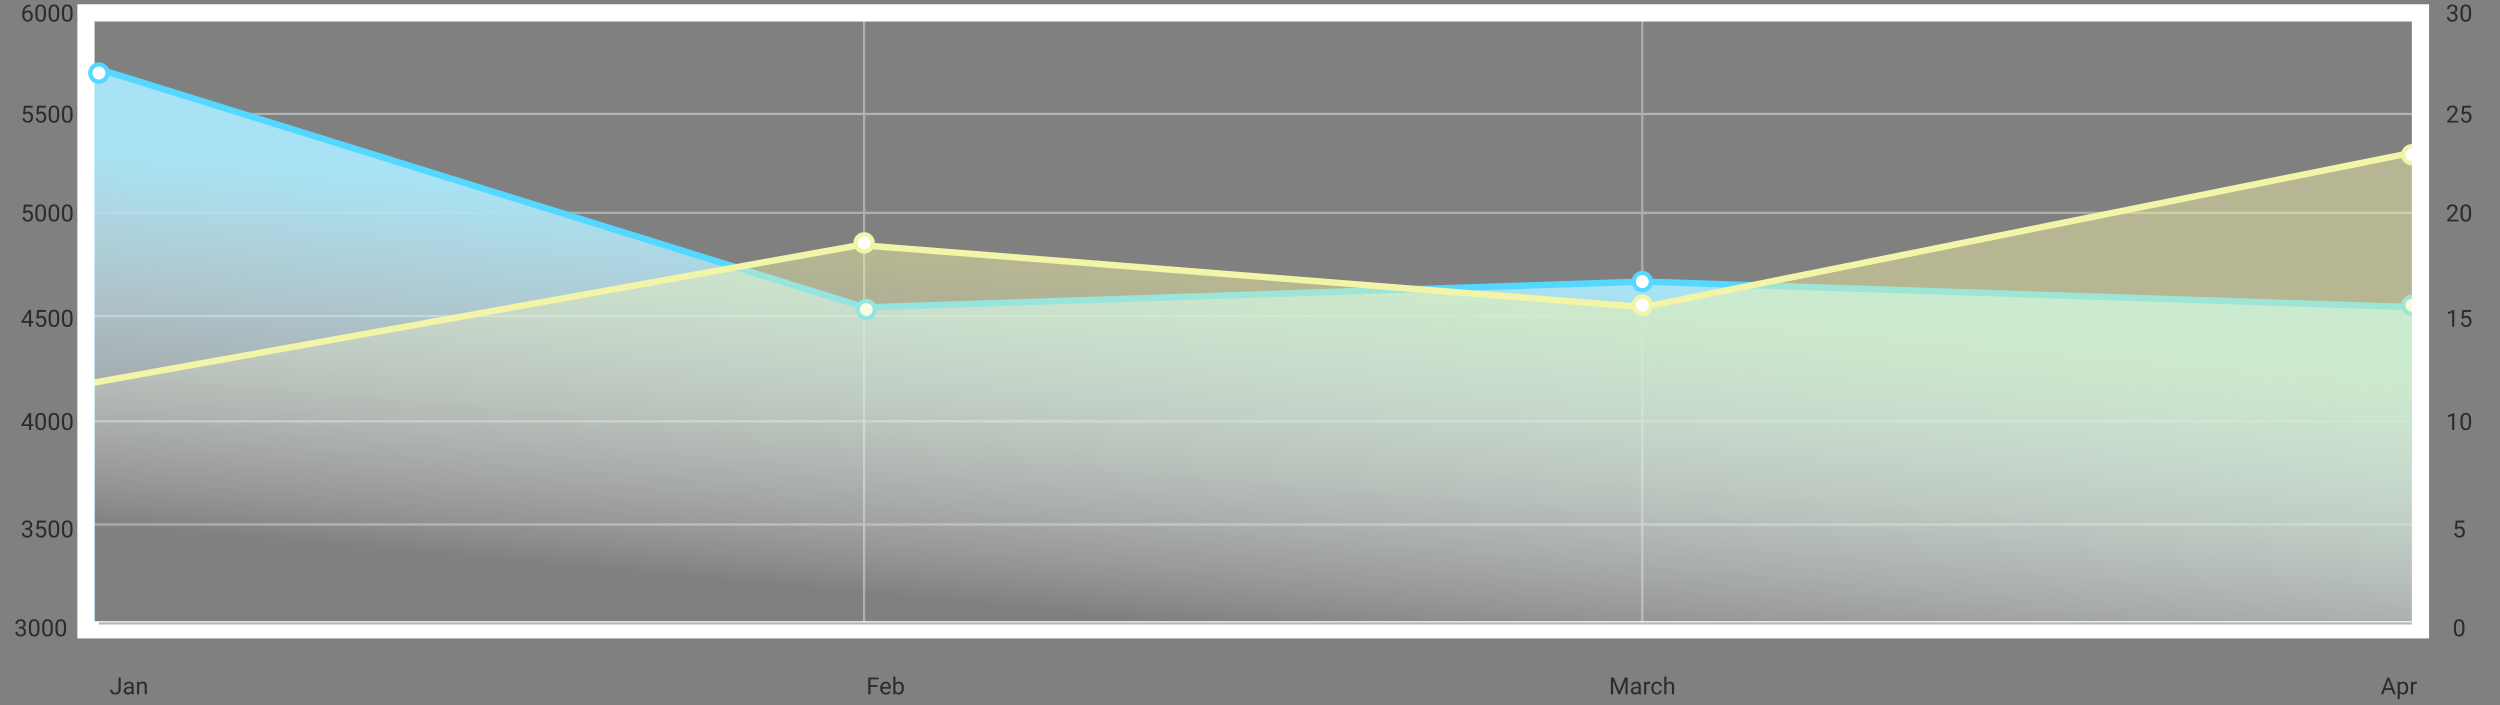 <svg width="1163" height="328" viewBox="0 0 1163 328" fill="none" xmlns="http://www.w3.org/2000/svg">
<rect x="0" y="0" width="1163" height="328" fill="#808080" stroke="none"/>
<path d="M55.123 320.717V315.18H56.154V320.717C56.154 321.233 56.049 321.668 55.837 322.022C55.626 322.377 55.334 322.647 54.962 322.833C54.593 323.016 54.169 323.107 53.689 323.107C53.209 323.107 52.783 323.025 52.411 322.86C52.038 322.696 51.746 322.445 51.535 322.108C51.324 321.772 51.218 321.347 51.218 320.835H52.255C52.255 321.165 52.316 321.435 52.438 321.646C52.559 321.858 52.727 322.014 52.942 322.114C53.161 322.214 53.41 322.264 53.689 322.264C53.961 322.264 54.205 322.207 54.419 322.092C54.638 321.974 54.81 321.8 54.935 321.571C55.06 321.339 55.123 321.054 55.123 320.717ZM61.187 322.006V319.015C61.187 318.785 61.141 318.587 61.047 318.418C60.958 318.247 60.822 318.114 60.639 318.021C60.456 317.928 60.231 317.881 59.962 317.881C59.712 317.881 59.492 317.924 59.302 318.01C59.116 318.096 58.969 318.209 58.861 318.349C58.758 318.488 58.706 318.639 58.706 318.8H57.712C57.712 318.592 57.766 318.386 57.873 318.182C57.98 317.978 58.134 317.794 58.335 317.629C58.539 317.461 58.783 317.328 59.065 317.231C59.352 317.131 59.671 317.081 60.022 317.081C60.444 317.081 60.816 317.153 61.139 317.296C61.465 317.439 61.719 317.656 61.901 317.946C62.088 318.232 62.181 318.592 62.181 319.025V321.732C62.181 321.926 62.197 322.132 62.229 322.35C62.265 322.569 62.317 322.757 62.385 322.914V323H61.348C61.298 322.885 61.259 322.733 61.23 322.543C61.201 322.35 61.187 322.171 61.187 322.006ZM61.359 319.477L61.37 320.175H60.365C60.082 320.175 59.83 320.198 59.608 320.245C59.386 320.288 59.2 320.354 59.049 320.443C58.899 320.533 58.784 320.646 58.706 320.782C58.627 320.914 58.587 321.07 58.587 321.249C58.587 321.432 58.629 321.598 58.711 321.749C58.793 321.899 58.917 322.019 59.081 322.108C59.25 322.194 59.456 322.237 59.699 322.237C60.004 322.237 60.272 322.173 60.505 322.044C60.738 321.915 60.922 321.757 61.058 321.571C61.198 321.385 61.273 321.204 61.284 321.029L61.708 321.507C61.683 321.657 61.615 321.824 61.504 322.006C61.393 322.189 61.244 322.364 61.058 322.533C60.876 322.697 60.657 322.835 60.403 322.946C60.152 323.054 59.869 323.107 59.554 323.107C59.16 323.107 58.815 323.03 58.518 322.876C58.224 322.722 57.995 322.517 57.83 322.259C57.669 321.997 57.588 321.706 57.588 321.383C57.588 321.072 57.649 320.798 57.771 320.562C57.893 320.322 58.068 320.123 58.297 319.965C58.526 319.804 58.802 319.682 59.124 319.6C59.447 319.518 59.807 319.477 60.204 319.477H61.359ZM64.737 318.429V323H63.744V317.188H64.684L64.737 318.429ZM64.501 319.874L64.087 319.858C64.091 319.46 64.15 319.093 64.265 318.757C64.379 318.417 64.54 318.121 64.748 317.871C64.956 317.62 65.203 317.427 65.489 317.291C65.779 317.151 66.1 317.081 66.451 317.081C66.737 317.081 66.995 317.12 67.224 317.199C67.453 317.274 67.648 317.396 67.81 317.564C67.974 317.733 68.1 317.951 68.186 318.22C68.272 318.485 68.314 318.809 68.314 319.192V323H67.315V319.181C67.315 318.877 67.271 318.633 67.181 318.451C67.092 318.264 66.961 318.13 66.789 318.048C66.617 317.962 66.406 317.919 66.155 317.919C65.908 317.919 65.683 317.971 65.478 318.075C65.278 318.179 65.104 318.322 64.957 318.504C64.814 318.687 64.701 318.896 64.619 319.133C64.54 319.366 64.501 319.613 64.501 319.874Z" fill="black" fill-opacity="0.66"/>
<path d="M8.725 291.601H9.434C9.781 291.601 10.068 291.544 10.293 291.429C10.523 291.311 10.693 291.152 10.804 290.951C10.918 290.747 10.976 290.518 10.976 290.264C10.976 289.963 10.925 289.71 10.825 289.506C10.725 289.302 10.575 289.148 10.374 289.044C10.174 288.941 9.919 288.889 9.611 288.889C9.332 288.889 9.085 288.944 8.87 289.055C8.659 289.163 8.492 289.317 8.371 289.517C8.252 289.718 8.193 289.954 8.193 290.226H7.2C7.2 289.829 7.3 289.467 7.5 289.141C7.701 288.815 7.982 288.556 8.344 288.362C8.709 288.169 9.132 288.072 9.611 288.072C10.084 288.072 10.498 288.156 10.852 288.325C11.207 288.489 11.482 288.736 11.679 289.066C11.876 289.392 11.975 289.798 11.975 290.285C11.975 290.482 11.928 290.693 11.835 290.919C11.745 291.141 11.604 291.349 11.411 291.542C11.221 291.735 10.974 291.895 10.669 292.02C10.365 292.142 10 292.203 9.574 292.203H8.725V291.601ZM8.725 292.417V291.821H9.574C10.072 291.821 10.483 291.88 10.809 291.999C11.135 292.117 11.391 292.274 11.577 292.471C11.767 292.668 11.899 292.885 11.975 293.121C12.053 293.354 12.093 293.587 12.093 293.819C12.093 294.185 12.03 294.509 11.905 294.792C11.783 295.074 11.609 295.314 11.384 295.511C11.162 295.708 10.9 295.857 10.6 295.957C10.299 296.057 9.971 296.107 9.617 296.107C9.277 296.107 8.956 296.059 8.655 295.962C8.358 295.866 8.095 295.726 7.866 295.543C7.637 295.357 7.458 295.13 7.329 294.861C7.2 294.589 7.135 294.279 7.135 293.932H8.129C8.129 294.204 8.188 294.442 8.306 294.646C8.428 294.851 8.6 295.01 8.822 295.125C9.047 295.236 9.312 295.291 9.617 295.291C9.921 295.291 10.182 295.239 10.401 295.135C10.623 295.028 10.793 294.867 10.911 294.652C11.033 294.437 11.094 294.167 11.094 293.841C11.094 293.515 11.026 293.248 10.89 293.041C10.754 292.829 10.56 292.674 10.31 292.573C10.062 292.469 9.771 292.417 9.434 292.417H8.725ZM18.372 291.467V292.659C18.372 293.3 18.314 293.841 18.2 294.281C18.085 294.722 17.92 295.076 17.706 295.345C17.491 295.613 17.231 295.808 16.927 295.93C16.626 296.048 16.286 296.107 15.906 296.107C15.605 296.107 15.328 296.07 15.074 295.995C14.819 295.919 14.59 295.799 14.386 295.635C14.186 295.466 14.014 295.248 13.871 294.979C13.727 294.711 13.618 294.385 13.543 294.002C13.468 293.619 13.43 293.171 13.43 292.659V291.467C13.43 290.826 13.488 290.289 13.602 289.855C13.72 289.422 13.887 289.075 14.102 288.813C14.316 288.549 14.574 288.359 14.875 288.244C15.179 288.13 15.52 288.072 15.896 288.072C16.2 288.072 16.479 288.11 16.733 288.185C16.991 288.257 17.22 288.373 17.421 288.534C17.621 288.692 17.791 288.903 17.931 289.168C18.074 289.429 18.184 289.75 18.259 290.129C18.334 290.509 18.372 290.955 18.372 291.467ZM17.373 292.82V291.3C17.373 290.949 17.351 290.641 17.308 290.376C17.269 290.108 17.21 289.879 17.131 289.689C17.052 289.499 16.952 289.345 16.83 289.227C16.712 289.109 16.574 289.023 16.416 288.969C16.262 288.912 16.089 288.883 15.896 288.883C15.659 288.883 15.45 288.928 15.267 289.018C15.085 289.104 14.931 289.241 14.805 289.431C14.683 289.621 14.59 289.87 14.526 290.178C14.461 290.486 14.429 290.86 14.429 291.3V292.82C14.429 293.171 14.449 293.481 14.488 293.75C14.531 294.018 14.594 294.251 14.676 294.448C14.759 294.641 14.859 294.8 14.977 294.926C15.095 295.051 15.231 295.144 15.385 295.205C15.543 295.262 15.716 295.291 15.906 295.291C16.15 295.291 16.363 295.244 16.545 295.151C16.728 295.058 16.88 294.913 17.002 294.716C17.127 294.516 17.22 294.26 17.281 293.948C17.342 293.633 17.373 293.257 17.373 292.82ZM24.559 291.467V292.659C24.559 293.3 24.502 293.841 24.387 294.281C24.273 294.722 24.108 295.076 23.893 295.345C23.678 295.613 23.419 295.808 23.114 295.93C22.814 296.048 22.473 296.107 22.094 296.107C21.793 296.107 21.515 296.07 21.261 295.995C21.007 295.919 20.778 295.799 20.574 295.635C20.373 295.466 20.201 295.248 20.058 294.979C19.915 294.711 19.806 294.385 19.73 294.002C19.655 293.619 19.618 293.171 19.618 292.659V291.467C19.618 290.826 19.675 290.289 19.79 289.855C19.908 289.422 20.074 289.075 20.289 288.813C20.504 288.549 20.762 288.359 21.062 288.244C21.367 288.13 21.707 288.072 22.083 288.072C22.387 288.072 22.667 288.11 22.921 288.185C23.179 288.257 23.408 288.373 23.608 288.534C23.809 288.692 23.979 288.903 24.119 289.168C24.262 289.429 24.371 289.75 24.446 290.129C24.521 290.509 24.559 290.955 24.559 291.467ZM23.56 292.82V291.3C23.56 290.949 23.539 290.641 23.496 290.376C23.456 290.108 23.397 289.879 23.318 289.689C23.24 289.499 23.139 289.345 23.018 289.227C22.899 289.109 22.762 289.023 22.604 288.969C22.45 288.912 22.276 288.883 22.083 288.883C21.847 288.883 21.637 288.928 21.455 289.018C21.272 289.104 21.118 289.241 20.993 289.431C20.871 289.621 20.778 289.87 20.713 290.178C20.649 290.486 20.617 290.86 20.617 291.3V292.82C20.617 293.171 20.636 293.481 20.676 293.75C20.719 294.018 20.781 294.251 20.864 294.448C20.946 294.641 21.046 294.8 21.165 294.926C21.283 295.051 21.419 295.144 21.573 295.205C21.73 295.262 21.904 295.291 22.094 295.291C22.337 295.291 22.55 295.244 22.733 295.151C22.916 295.058 23.068 294.913 23.189 294.716C23.315 294.516 23.408 294.26 23.469 293.948C23.53 293.633 23.56 293.257 23.56 292.82ZM30.747 291.467V292.659C30.747 293.3 30.689 293.841 30.575 294.281C30.46 294.722 30.295 295.076 30.081 295.345C29.866 295.613 29.606 295.808 29.302 295.93C29.001 296.048 28.661 296.107 28.281 296.107C27.98 296.107 27.703 296.07 27.449 295.995C27.195 295.919 26.965 295.799 26.761 295.635C26.561 295.466 26.389 295.248 26.246 294.979C26.102 294.711 25.993 294.385 25.918 294.002C25.843 293.619 25.805 293.171 25.805 292.659V291.467C25.805 290.826 25.863 290.289 25.977 289.855C26.095 289.422 26.262 289.075 26.477 288.813C26.691 288.549 26.949 288.359 27.25 288.244C27.554 288.13 27.895 288.072 28.27 288.072C28.575 288.072 28.854 288.11 29.108 288.185C29.366 288.257 29.595 288.373 29.796 288.534C29.996 288.692 30.166 288.903 30.306 289.168C30.449 289.429 30.559 289.75 30.634 290.129C30.709 290.509 30.747 290.955 30.747 291.467ZM29.748 292.82V291.3C29.748 290.949 29.726 290.641 29.683 290.376C29.644 290.108 29.585 289.879 29.506 289.689C29.427 289.499 29.327 289.345 29.205 289.227C29.087 289.109 28.949 289.023 28.791 288.969C28.637 288.912 28.464 288.883 28.27 288.883C28.034 288.883 27.825 288.928 27.642 289.018C27.459 289.104 27.305 289.241 27.18 289.431C27.058 289.621 26.965 289.87 26.901 290.178C26.836 290.486 26.804 290.86 26.804 291.3V292.82C26.804 293.171 26.824 293.481 26.863 293.75C26.906 294.018 26.969 294.251 27.051 294.448C27.134 294.641 27.234 294.8 27.352 294.926C27.47 295.051 27.606 295.144 27.76 295.205C27.918 295.262 28.091 295.291 28.281 295.291C28.525 295.291 28.738 295.244 28.92 295.151C29.103 295.058 29.255 294.913 29.377 294.716C29.502 294.516 29.595 294.26 29.656 293.948C29.717 293.633 29.748 293.257 29.748 292.82Z" fill="black" fill-opacity="0.66"/>
<path d="M11.725 245.601H12.434C12.781 245.601 13.068 245.544 13.293 245.429C13.523 245.311 13.693 245.152 13.804 244.951C13.918 244.747 13.976 244.518 13.976 244.264C13.976 243.963 13.925 243.71 13.825 243.506C13.725 243.302 13.575 243.148 13.374 243.044C13.174 242.941 12.919 242.889 12.611 242.889C12.332 242.889 12.085 242.944 11.87 243.055C11.659 243.163 11.492 243.317 11.371 243.517C11.252 243.718 11.193 243.954 11.193 244.226H10.2C10.2 243.829 10.3 243.467 10.501 243.141C10.701 242.815 10.982 242.556 11.344 242.362C11.709 242.169 12.132 242.072 12.611 242.072C13.084 242.072 13.498 242.156 13.852 242.325C14.207 242.489 14.482 242.736 14.679 243.066C14.876 243.392 14.975 243.798 14.975 244.285C14.975 244.482 14.928 244.693 14.835 244.919C14.745 245.141 14.604 245.349 14.411 245.542C14.221 245.735 13.974 245.895 13.669 246.02C13.365 246.142 13 246.203 12.574 246.203H11.725V245.601ZM11.725 246.417V245.821H12.574C13.072 245.821 13.483 245.88 13.809 245.999C14.135 246.117 14.391 246.274 14.577 246.471C14.767 246.668 14.899 246.885 14.975 247.121C15.053 247.354 15.093 247.587 15.093 247.819C15.093 248.185 15.03 248.509 14.905 248.792C14.783 249.074 14.609 249.314 14.384 249.511C14.162 249.708 13.9 249.857 13.6 249.957C13.299 250.057 12.971 250.107 12.617 250.107C12.277 250.107 11.956 250.059 11.655 249.962C11.358 249.866 11.095 249.726 10.866 249.543C10.637 249.357 10.457 249.13 10.329 248.861C10.2 248.589 10.135 248.279 10.135 247.932H11.129C11.129 248.204 11.188 248.442 11.306 248.646C11.428 248.851 11.6 249.01 11.822 249.125C12.047 249.236 12.312 249.291 12.617 249.291C12.921 249.291 13.182 249.239 13.401 249.135C13.623 249.028 13.793 248.867 13.911 248.652C14.033 248.437 14.094 248.167 14.094 247.841C14.094 247.515 14.026 247.248 13.89 247.041C13.754 246.829 13.56 246.674 13.31 246.573C13.062 246.469 12.771 246.417 12.434 246.417H11.725ZM17.719 246.278L16.924 246.074L17.316 242.18H21.329V243.098H18.16L17.923 245.225C18.067 245.143 18.247 245.066 18.466 244.994C18.688 244.923 18.942 244.887 19.229 244.887C19.59 244.887 19.914 244.949 20.201 245.075C20.487 245.196 20.731 245.372 20.931 245.601C21.135 245.83 21.291 246.106 21.398 246.428C21.506 246.75 21.56 247.11 21.56 247.508C21.56 247.884 21.508 248.229 21.404 248.544C21.303 248.86 21.151 249.135 20.947 249.372C20.743 249.604 20.485 249.785 20.174 249.914C19.866 250.043 19.502 250.107 19.084 250.107C18.768 250.107 18.469 250.064 18.186 249.979C17.907 249.889 17.657 249.755 17.435 249.576C17.216 249.393 17.037 249.167 16.898 248.899C16.761 248.627 16.675 248.308 16.64 247.943H17.585C17.628 248.236 17.714 248.484 17.843 248.684C17.972 248.885 18.14 249.037 18.348 249.141C18.559 249.241 18.804 249.291 19.084 249.291C19.32 249.291 19.529 249.25 19.712 249.167C19.895 249.085 20.049 248.967 20.174 248.813C20.299 248.659 20.394 248.473 20.459 248.254C20.526 248.036 20.561 247.791 20.561 247.519C20.561 247.271 20.526 247.042 20.459 246.831C20.39 246.62 20.288 246.435 20.152 246.278C20.02 246.12 19.857 245.999 19.664 245.913C19.47 245.823 19.248 245.778 18.998 245.778C18.665 245.778 18.412 245.823 18.24 245.913C18.072 246.002 17.898 246.124 17.719 246.278ZM27.559 245.467V246.659C27.559 247.3 27.502 247.841 27.387 248.281C27.273 248.722 27.108 249.076 26.893 249.345C26.678 249.613 26.419 249.808 26.114 249.93C25.814 250.048 25.473 250.107 25.094 250.107C24.793 250.107 24.515 250.07 24.261 249.995C24.007 249.919 23.778 249.799 23.574 249.635C23.373 249.466 23.201 249.248 23.058 248.979C22.915 248.711 22.806 248.385 22.73 248.002C22.655 247.619 22.618 247.171 22.618 246.659V245.467C22.618 244.826 22.675 244.289 22.79 243.855C22.908 243.422 23.074 243.075 23.289 242.813C23.504 242.549 23.762 242.359 24.062 242.244C24.367 242.13 24.707 242.072 25.083 242.072C25.387 242.072 25.667 242.11 25.921 242.185C26.179 242.257 26.408 242.373 26.608 242.534C26.809 242.692 26.979 242.903 27.119 243.168C27.262 243.429 27.371 243.75 27.446 244.129C27.521 244.509 27.559 244.955 27.559 245.467ZM26.56 246.82V245.3C26.56 244.949 26.539 244.641 26.496 244.376C26.456 244.108 26.397 243.879 26.318 243.689C26.24 243.499 26.139 243.345 26.018 243.227C25.899 243.109 25.762 243.023 25.604 242.969C25.45 242.912 25.276 242.883 25.083 242.883C24.847 242.883 24.637 242.928 24.455 243.018C24.272 243.104 24.118 243.241 23.993 243.431C23.871 243.621 23.778 243.87 23.713 244.178C23.649 244.486 23.617 244.86 23.617 245.3V246.82C23.617 247.171 23.636 247.481 23.676 247.75C23.719 248.018 23.781 248.251 23.864 248.448C23.946 248.641 24.046 248.8 24.165 248.926C24.283 249.051 24.419 249.144 24.573 249.205C24.73 249.262 24.904 249.291 25.094 249.291C25.337 249.291 25.55 249.244 25.733 249.151C25.916 249.058 26.068 248.913 26.189 248.716C26.315 248.516 26.408 248.26 26.469 247.948C26.53 247.633 26.56 247.257 26.56 246.82ZM33.747 245.467V246.659C33.747 247.3 33.689 247.841 33.575 248.281C33.46 248.722 33.295 249.076 33.081 249.345C32.866 249.613 32.606 249.808 32.302 249.93C32.001 250.048 31.661 250.107 31.281 250.107C30.98 250.107 30.703 250.07 30.449 249.995C30.195 249.919 29.965 249.799 29.761 249.635C29.561 249.466 29.389 249.248 29.246 248.979C29.102 248.711 28.993 248.385 28.918 248.002C28.843 247.619 28.805 247.171 28.805 246.659V245.467C28.805 244.826 28.863 244.289 28.977 243.855C29.095 243.422 29.262 243.075 29.477 242.813C29.691 242.549 29.949 242.359 30.25 242.244C30.554 242.13 30.895 242.072 31.27 242.072C31.575 242.072 31.854 242.11 32.108 242.185C32.366 242.257 32.595 242.373 32.796 242.534C32.996 242.692 33.166 242.903 33.306 243.168C33.449 243.429 33.559 243.75 33.634 244.129C33.709 244.509 33.747 244.955 33.747 245.467ZM32.748 246.82V245.3C32.748 244.949 32.726 244.641 32.683 244.376C32.644 244.108 32.585 243.879 32.506 243.689C32.427 243.499 32.327 243.345 32.205 243.227C32.087 243.109 31.949 243.023 31.791 242.969C31.637 242.912 31.464 242.883 31.27 242.883C31.034 242.883 30.825 242.928 30.642 243.018C30.459 243.104 30.305 243.241 30.18 243.431C30.058 243.621 29.965 243.87 29.901 244.178C29.836 244.486 29.804 244.86 29.804 245.3V246.82C29.804 247.171 29.824 247.481 29.863 247.75C29.906 248.018 29.969 248.251 30.051 248.448C30.134 248.641 30.234 248.8 30.352 248.926C30.47 249.051 30.606 249.144 30.76 249.205C30.918 249.262 31.091 249.291 31.281 249.291C31.525 249.291 31.738 249.244 31.92 249.151C32.103 249.058 32.255 248.913 32.377 248.716C32.502 248.516 32.595 248.26 32.656 247.948C32.717 247.633 32.748 247.257 32.748 246.82Z" fill="black" fill-opacity="0.66"/>
<path d="M15.56 197.368V198.185H9.91V197.599L13.412 192.18H14.223L13.352 193.748L11.038 197.368H15.56ZM14.47 192.18V200H13.476V192.18H14.47ZM21.372 195.467V196.659C21.372 197.3 21.314 197.841 21.2 198.281C21.085 198.722 20.92 199.076 20.706 199.345C20.491 199.613 20.231 199.808 19.927 199.93C19.626 200.048 19.286 200.107 18.906 200.107C18.605 200.107 18.328 200.07 18.074 199.995C17.82 199.919 17.59 199.799 17.386 199.635C17.186 199.466 17.014 199.248 16.871 198.979C16.727 198.711 16.618 198.385 16.543 198.002C16.468 197.619 16.43 197.171 16.43 196.659V195.467C16.43 194.826 16.488 194.289 16.602 193.855C16.72 193.422 16.887 193.075 17.102 192.813C17.316 192.549 17.574 192.359 17.875 192.244C18.179 192.13 18.52 192.072 18.895 192.072C19.2 192.072 19.479 192.11 19.733 192.185C19.991 192.257 20.22 192.373 20.421 192.534C20.621 192.692 20.791 192.903 20.931 193.168C21.074 193.429 21.184 193.75 21.259 194.129C21.334 194.509 21.372 194.955 21.372 195.467ZM20.373 196.82V195.3C20.373 194.949 20.351 194.641 20.308 194.376C20.269 194.108 20.21 193.879 20.131 193.689C20.052 193.499 19.952 193.345 19.83 193.227C19.712 193.109 19.574 193.023 19.416 192.969C19.262 192.912 19.089 192.883 18.895 192.883C18.659 192.883 18.45 192.928 18.267 193.018C18.084 193.104 17.93 193.241 17.805 193.431C17.683 193.621 17.59 193.87 17.526 194.178C17.461 194.486 17.429 194.86 17.429 195.3V196.82C17.429 197.171 17.449 197.481 17.488 197.75C17.531 198.018 17.594 198.251 17.676 198.448C17.759 198.641 17.859 198.8 17.977 198.926C18.095 199.051 18.231 199.144 18.385 199.205C18.543 199.262 18.716 199.291 18.906 199.291C19.15 199.291 19.363 199.244 19.545 199.151C19.728 199.058 19.88 198.913 20.002 198.716C20.127 198.516 20.22 198.26 20.281 197.948C20.342 197.633 20.373 197.257 20.373 196.82ZM27.559 195.467V196.659C27.559 197.3 27.502 197.841 27.387 198.281C27.273 198.722 27.108 199.076 26.893 199.345C26.678 199.613 26.419 199.808 26.114 199.93C25.814 200.048 25.473 200.107 25.094 200.107C24.793 200.107 24.515 200.07 24.261 199.995C24.007 199.919 23.778 199.799 23.574 199.635C23.373 199.466 23.201 199.248 23.058 198.979C22.915 198.711 22.806 198.385 22.73 198.002C22.655 197.619 22.618 197.171 22.618 196.659V195.467C22.618 194.826 22.675 194.289 22.79 193.855C22.908 193.422 23.074 193.075 23.289 192.813C23.504 192.549 23.762 192.359 24.062 192.244C24.367 192.13 24.707 192.072 25.083 192.072C25.387 192.072 25.667 192.11 25.921 192.185C26.179 192.257 26.408 192.373 26.608 192.534C26.809 192.692 26.979 192.903 27.119 193.168C27.262 193.429 27.371 193.75 27.446 194.129C27.521 194.509 27.559 194.955 27.559 195.467ZM26.56 196.82V195.3C26.56 194.949 26.539 194.641 26.496 194.376C26.456 194.108 26.397 193.879 26.318 193.689C26.24 193.499 26.139 193.345 26.018 193.227C25.899 193.109 25.762 193.023 25.604 192.969C25.45 192.912 25.276 192.883 25.083 192.883C24.847 192.883 24.637 192.928 24.455 193.018C24.272 193.104 24.118 193.241 23.993 193.431C23.871 193.621 23.778 193.87 23.713 194.178C23.649 194.486 23.617 194.86 23.617 195.3V196.82C23.617 197.171 23.636 197.481 23.676 197.75C23.719 198.018 23.781 198.251 23.864 198.448C23.946 198.641 24.046 198.8 24.165 198.926C24.283 199.051 24.419 199.144 24.573 199.205C24.73 199.262 24.904 199.291 25.094 199.291C25.337 199.291 25.55 199.244 25.733 199.151C25.916 199.058 26.068 198.913 26.189 198.716C26.315 198.516 26.408 198.26 26.469 197.948C26.53 197.633 26.56 197.257 26.56 196.82ZM33.747 195.467V196.659C33.747 197.3 33.689 197.841 33.575 198.281C33.46 198.722 33.295 199.076 33.081 199.345C32.866 199.613 32.606 199.808 32.302 199.93C32.001 200.048 31.661 200.107 31.281 200.107C30.98 200.107 30.703 200.07 30.449 199.995C30.195 199.919 29.965 199.799 29.761 199.635C29.561 199.466 29.389 199.248 29.246 198.979C29.102 198.711 28.993 198.385 28.918 198.002C28.843 197.619 28.805 197.171 28.805 196.659V195.467C28.805 194.826 28.863 194.289 28.977 193.855C29.095 193.422 29.262 193.075 29.477 192.813C29.691 192.549 29.949 192.359 30.25 192.244C30.554 192.13 30.895 192.072 31.27 192.072C31.575 192.072 31.854 192.11 32.108 192.185C32.366 192.257 32.595 192.373 32.796 192.534C32.996 192.692 33.166 192.903 33.306 193.168C33.449 193.429 33.559 193.75 33.634 194.129C33.709 194.509 33.747 194.955 33.747 195.467ZM32.748 196.82V195.3C32.748 194.949 32.726 194.641 32.683 194.376C32.644 194.108 32.585 193.879 32.506 193.689C32.427 193.499 32.327 193.345 32.205 193.227C32.087 193.109 31.949 193.023 31.791 192.969C31.637 192.912 31.464 192.883 31.27 192.883C31.034 192.883 30.825 192.928 30.642 193.018C30.459 193.104 30.305 193.241 30.18 193.431C30.058 193.621 29.965 193.87 29.901 194.178C29.836 194.486 29.804 194.86 29.804 195.3V196.82C29.804 197.171 29.824 197.481 29.863 197.75C29.906 198.018 29.969 198.251 30.051 198.448C30.134 198.641 30.234 198.8 30.352 198.926C30.47 199.051 30.606 199.144 30.76 199.205C30.918 199.262 31.091 199.291 31.281 199.291C31.525 199.291 31.738 199.244 31.92 199.151C32.103 199.058 32.255 198.913 32.377 198.716C32.502 198.516 32.595 198.26 32.656 197.948C32.717 197.633 32.748 197.257 32.748 196.82Z" fill="black" fill-opacity="0.66"/>
<path d="M15.56 149.368V150.185H9.91V149.599L13.412 144.18H14.223L13.352 145.748L11.038 149.368H15.56ZM14.47 144.18V152H13.476V144.18H14.47ZM17.719 148.278L16.924 148.074L17.316 144.18H21.329V145.098H18.16L17.923 147.225C18.067 147.143 18.247 147.066 18.466 146.994C18.688 146.923 18.942 146.887 19.229 146.887C19.59 146.887 19.914 146.949 20.201 147.075C20.487 147.196 20.731 147.372 20.931 147.601C21.135 147.83 21.291 148.106 21.398 148.428C21.506 148.75 21.56 149.11 21.56 149.508C21.56 149.884 21.508 150.229 21.404 150.544C21.303 150.86 21.151 151.135 20.947 151.372C20.743 151.604 20.485 151.785 20.174 151.914C19.866 152.043 19.502 152.107 19.084 152.107C18.768 152.107 18.469 152.064 18.186 151.979C17.907 151.889 17.657 151.755 17.435 151.576C17.216 151.393 17.037 151.167 16.898 150.899C16.761 150.627 16.675 150.308 16.64 149.943H17.585C17.628 150.236 17.714 150.484 17.843 150.684C17.972 150.885 18.14 151.037 18.348 151.141C18.559 151.241 18.804 151.291 19.084 151.291C19.32 151.291 19.529 151.25 19.712 151.167C19.895 151.085 20.049 150.967 20.174 150.813C20.299 150.659 20.394 150.473 20.459 150.254C20.526 150.036 20.561 149.791 20.561 149.519C20.561 149.271 20.526 149.042 20.459 148.831C20.39 148.62 20.288 148.435 20.152 148.278C20.02 148.12 19.857 147.999 19.664 147.913C19.47 147.823 19.248 147.778 18.998 147.778C18.665 147.778 18.412 147.823 18.24 147.913C18.072 148.002 17.898 148.124 17.719 148.278ZM27.559 147.467V148.659C27.559 149.3 27.502 149.841 27.387 150.281C27.273 150.722 27.108 151.076 26.893 151.345C26.678 151.613 26.419 151.808 26.114 151.93C25.814 152.048 25.473 152.107 25.094 152.107C24.793 152.107 24.515 152.07 24.261 151.995C24.007 151.919 23.778 151.799 23.574 151.635C23.373 151.466 23.201 151.248 23.058 150.979C22.915 150.711 22.806 150.385 22.73 150.002C22.655 149.619 22.618 149.171 22.618 148.659V147.467C22.618 146.826 22.675 146.289 22.79 145.855C22.908 145.422 23.074 145.075 23.289 144.813C23.504 144.549 23.762 144.359 24.062 144.244C24.367 144.13 24.707 144.072 25.083 144.072C25.387 144.072 25.667 144.11 25.921 144.185C26.179 144.257 26.408 144.373 26.608 144.534C26.809 144.692 26.979 144.903 27.119 145.168C27.262 145.429 27.371 145.75 27.446 146.129C27.521 146.509 27.559 146.955 27.559 147.467ZM26.56 148.82V147.3C26.56 146.949 26.539 146.641 26.496 146.376C26.456 146.108 26.397 145.879 26.318 145.689C26.24 145.499 26.139 145.345 26.018 145.227C25.899 145.109 25.762 145.023 25.604 144.969C25.45 144.912 25.276 144.883 25.083 144.883C24.847 144.883 24.637 144.928 24.455 145.018C24.272 145.104 24.118 145.241 23.993 145.431C23.871 145.621 23.778 145.87 23.713 146.178C23.649 146.486 23.617 146.86 23.617 147.3V148.82C23.617 149.171 23.636 149.481 23.676 149.75C23.719 150.018 23.781 150.251 23.864 150.448C23.946 150.641 24.046 150.8 24.165 150.926C24.283 151.051 24.419 151.144 24.573 151.205C24.73 151.262 24.904 151.291 25.094 151.291C25.337 151.291 25.55 151.244 25.733 151.151C25.916 151.058 26.068 150.913 26.189 150.716C26.315 150.516 26.408 150.26 26.469 149.948C26.53 149.633 26.56 149.257 26.56 148.82ZM33.747 147.467V148.659C33.747 149.3 33.689 149.841 33.575 150.281C33.46 150.722 33.295 151.076 33.081 151.345C32.866 151.613 32.606 151.808 32.302 151.93C32.001 152.048 31.661 152.107 31.281 152.107C30.98 152.107 30.703 152.07 30.449 151.995C30.195 151.919 29.965 151.799 29.761 151.635C29.561 151.466 29.389 151.248 29.246 150.979C29.102 150.711 28.993 150.385 28.918 150.002C28.843 149.619 28.805 149.171 28.805 148.659V147.467C28.805 146.826 28.863 146.289 28.977 145.855C29.095 145.422 29.262 145.075 29.477 144.813C29.691 144.549 29.949 144.359 30.25 144.244C30.554 144.13 30.895 144.072 31.27 144.072C31.575 144.072 31.854 144.11 32.108 144.185C32.366 144.257 32.595 144.373 32.796 144.534C32.996 144.692 33.166 144.903 33.306 145.168C33.449 145.429 33.559 145.75 33.634 146.129C33.709 146.509 33.747 146.955 33.747 147.467ZM32.748 148.82V147.3C32.748 146.949 32.726 146.641 32.683 146.376C32.644 146.108 32.585 145.879 32.506 145.689C32.427 145.499 32.327 145.345 32.205 145.227C32.087 145.109 31.949 145.023 31.791 144.969C31.637 144.912 31.464 144.883 31.27 144.883C31.034 144.883 30.825 144.928 30.642 145.018C30.459 145.104 30.305 145.241 30.18 145.431C30.058 145.621 29.965 145.87 29.901 146.178C29.836 146.486 29.804 146.86 29.804 147.3V148.82C29.804 149.171 29.824 149.481 29.863 149.75C29.906 150.018 29.969 150.251 30.051 150.448C30.134 150.641 30.234 150.8 30.352 150.926C30.47 151.051 30.606 151.144 30.76 151.205C30.918 151.262 31.091 151.291 31.281 151.291C31.525 151.291 31.738 151.244 31.92 151.151C32.103 151.058 32.255 150.913 32.377 150.716C32.502 150.516 32.595 150.26 32.656 149.948C32.717 149.633 32.748 149.257 32.748 148.82Z" fill="black" fill-opacity="0.66"/>
<path d="M11.532 99.278L10.737 99.074L11.129 95.18H15.141V96.098H11.972L11.736 98.225C11.879 98.143 12.06 98.066 12.278 97.994C12.5 97.922 12.755 97.887 13.041 97.887C13.403 97.887 13.727 97.949 14.013 98.075C14.3 98.197 14.543 98.372 14.744 98.601C14.948 98.83 15.104 99.106 15.211 99.428C15.318 99.751 15.372 100.11 15.372 100.508C15.372 100.884 15.32 101.229 15.216 101.544C15.116 101.86 14.964 102.135 14.76 102.372C14.556 102.604 14.298 102.785 13.986 102.914C13.678 103.043 13.315 103.107 12.896 103.107C12.581 103.107 12.282 103.064 11.999 102.979C11.72 102.889 11.469 102.755 11.247 102.576C11.029 102.393 10.85 102.167 10.71 101.899C10.574 101.627 10.488 101.308 10.452 100.943H11.398C11.44 101.236 11.526 101.484 11.655 101.684C11.784 101.885 11.953 102.037 12.16 102.141C12.371 102.241 12.617 102.291 12.896 102.291C13.132 102.291 13.342 102.25 13.524 102.167C13.707 102.085 13.861 101.967 13.986 101.813C14.112 101.659 14.207 101.473 14.271 101.254C14.339 101.036 14.373 100.791 14.373 100.519C14.373 100.271 14.339 100.042 14.271 99.831C14.203 99.62 14.101 99.435 13.965 99.278C13.832 99.12 13.669 98.999 13.476 98.913C13.283 98.823 13.061 98.778 12.81 98.778C12.477 98.778 12.225 98.823 12.053 98.913C11.884 99.002 11.711 99.124 11.532 99.278ZM21.372 98.467V99.659C21.372 100.3 21.314 100.841 21.2 101.281C21.085 101.722 20.92 102.076 20.706 102.345C20.491 102.613 20.231 102.808 19.927 102.93C19.626 103.048 19.286 103.107 18.906 103.107C18.605 103.107 18.328 103.07 18.074 102.995C17.82 102.919 17.59 102.799 17.386 102.635C17.186 102.466 17.014 102.248 16.871 101.979C16.727 101.711 16.618 101.385 16.543 101.002C16.468 100.619 16.43 100.171 16.43 99.659V98.467C16.43 97.826 16.488 97.289 16.602 96.856C16.72 96.422 16.887 96.075 17.102 95.814C17.316 95.549 17.574 95.359 17.875 95.244C18.179 95.13 18.52 95.072 18.895 95.072C19.2 95.072 19.479 95.11 19.733 95.185C19.991 95.257 20.22 95.373 20.421 95.534C20.621 95.692 20.791 95.903 20.931 96.168C21.074 96.429 21.184 96.75 21.259 97.129C21.334 97.509 21.372 97.955 21.372 98.467ZM20.373 99.82V98.3C20.373 97.949 20.351 97.641 20.308 97.376C20.269 97.108 20.21 96.879 20.131 96.689C20.052 96.499 19.952 96.345 19.83 96.227C19.712 96.109 19.574 96.023 19.416 95.969C19.262 95.912 19.089 95.883 18.895 95.883C18.659 95.883 18.45 95.928 18.267 96.018C18.084 96.103 17.93 96.241 17.805 96.431C17.683 96.621 17.59 96.87 17.526 97.178C17.461 97.486 17.429 97.86 17.429 98.3V99.82C17.429 100.171 17.449 100.481 17.488 100.75C17.531 101.018 17.594 101.251 17.676 101.448C17.759 101.641 17.859 101.8 17.977 101.926C18.095 102.051 18.231 102.144 18.385 102.205C18.543 102.262 18.716 102.291 18.906 102.291C19.15 102.291 19.363 102.244 19.545 102.151C19.728 102.058 19.88 101.913 20.002 101.716C20.127 101.516 20.22 101.26 20.281 100.948C20.342 100.633 20.373 100.257 20.373 99.82ZM27.559 98.467V99.659C27.559 100.3 27.502 100.841 27.387 101.281C27.273 101.722 27.108 102.076 26.893 102.345C26.678 102.613 26.419 102.808 26.114 102.93C25.814 103.048 25.473 103.107 25.094 103.107C24.793 103.107 24.515 103.07 24.261 102.995C24.007 102.919 23.778 102.799 23.574 102.635C23.373 102.466 23.201 102.248 23.058 101.979C22.915 101.711 22.806 101.385 22.73 101.002C22.655 100.619 22.618 100.171 22.618 99.659V98.467C22.618 97.826 22.675 97.289 22.79 96.856C22.908 96.422 23.074 96.075 23.289 95.814C23.504 95.549 23.762 95.359 24.062 95.244C24.367 95.13 24.707 95.072 25.083 95.072C25.387 95.072 25.667 95.11 25.921 95.185C26.179 95.257 26.408 95.373 26.608 95.534C26.809 95.692 26.979 95.903 27.119 96.168C27.262 96.429 27.371 96.75 27.446 97.129C27.521 97.509 27.559 97.955 27.559 98.467ZM26.56 99.82V98.3C26.56 97.949 26.539 97.641 26.496 97.376C26.456 97.108 26.397 96.879 26.318 96.689C26.24 96.499 26.139 96.345 26.018 96.227C25.899 96.109 25.762 96.023 25.604 95.969C25.45 95.912 25.276 95.883 25.083 95.883C24.847 95.883 24.637 95.928 24.455 96.018C24.272 96.103 24.118 96.241 23.993 96.431C23.871 96.621 23.778 96.87 23.713 97.178C23.649 97.486 23.617 97.86 23.617 98.3V99.82C23.617 100.171 23.636 100.481 23.676 100.75C23.719 101.018 23.781 101.251 23.864 101.448C23.946 101.641 24.046 101.8 24.165 101.926C24.283 102.051 24.419 102.144 24.573 102.205C24.73 102.262 24.904 102.291 25.094 102.291C25.337 102.291 25.55 102.244 25.733 102.151C25.916 102.058 26.068 101.913 26.189 101.716C26.315 101.516 26.408 101.26 26.469 100.948C26.53 100.633 26.56 100.257 26.56 99.82ZM33.747 98.467V99.659C33.747 100.3 33.689 100.841 33.575 101.281C33.46 101.722 33.295 102.076 33.081 102.345C32.866 102.613 32.606 102.808 32.302 102.93C32.001 103.048 31.661 103.107 31.281 103.107C30.98 103.107 30.703 103.07 30.449 102.995C30.195 102.919 29.965 102.799 29.761 102.635C29.561 102.466 29.389 102.248 29.246 101.979C29.102 101.711 28.993 101.385 28.918 101.002C28.843 100.619 28.805 100.171 28.805 99.659V98.467C28.805 97.826 28.863 97.289 28.977 96.856C29.095 96.422 29.262 96.075 29.477 95.814C29.691 95.549 29.949 95.359 30.25 95.244C30.554 95.13 30.895 95.072 31.27 95.072C31.575 95.072 31.854 95.11 32.108 95.185C32.366 95.257 32.595 95.373 32.796 95.534C32.996 95.692 33.166 95.903 33.306 96.168C33.449 96.429 33.559 96.75 33.634 97.129C33.709 97.509 33.747 97.955 33.747 98.467ZM32.748 99.82V98.3C32.748 97.949 32.726 97.641 32.683 97.376C32.644 97.108 32.585 96.879 32.506 96.689C32.427 96.499 32.327 96.345 32.205 96.227C32.087 96.109 31.949 96.023 31.791 95.969C31.637 95.912 31.464 95.883 31.27 95.883C31.034 95.883 30.825 95.928 30.642 96.018C30.459 96.103 30.305 96.241 30.18 96.431C30.058 96.621 29.965 96.87 29.901 97.178C29.836 97.486 29.804 97.86 29.804 98.3V99.82C29.804 100.171 29.824 100.481 29.863 100.75C29.906 101.018 29.969 101.251 30.051 101.448C30.134 101.641 30.234 101.8 30.352 101.926C30.47 102.051 30.606 102.144 30.76 102.205C30.918 102.262 31.091 102.291 31.281 102.291C31.525 102.291 31.738 102.244 31.92 102.151C32.103 102.058 32.255 101.913 32.377 101.716C32.502 101.516 32.595 101.26 32.656 100.948C32.717 100.633 32.748 100.257 32.748 99.82Z" fill="black" fill-opacity="0.66"/>
<path d="M11.532 53.278L10.737 53.074L11.129 49.18H15.141V50.098H11.972L11.736 52.225C11.879 52.143 12.06 52.066 12.278 51.994C12.5 51.922 12.755 51.887 13.041 51.887C13.403 51.887 13.727 51.949 14.013 52.075C14.3 52.197 14.543 52.372 14.744 52.601C14.948 52.83 15.104 53.106 15.211 53.428C15.318 53.751 15.372 54.11 15.372 54.508C15.372 54.884 15.32 55.229 15.216 55.544C15.116 55.859 14.964 56.135 14.76 56.372C14.556 56.604 14.298 56.785 13.986 56.914C13.678 57.043 13.315 57.107 12.896 57.107C12.581 57.107 12.282 57.065 11.999 56.978C11.72 56.889 11.469 56.755 11.247 56.576C11.029 56.393 10.85 56.167 10.71 55.899C10.574 55.627 10.488 55.308 10.452 54.943H11.398C11.44 55.236 11.526 55.484 11.655 55.684C11.784 55.885 11.953 56.037 12.16 56.141C12.371 56.241 12.617 56.291 12.896 56.291C13.132 56.291 13.342 56.25 13.524 56.167C13.707 56.085 13.861 55.967 13.986 55.813C14.112 55.659 14.207 55.473 14.271 55.254C14.339 55.036 14.373 54.791 14.373 54.519C14.373 54.272 14.339 54.042 14.271 53.831C14.203 53.62 14.101 53.435 13.965 53.278C13.832 53.12 13.669 52.998 13.476 52.913C13.283 52.823 13.061 52.778 12.81 52.778C12.477 52.778 12.225 52.823 12.053 52.913C11.884 53.002 11.711 53.124 11.532 53.278ZM17.719 53.278L16.924 53.074L17.316 49.18H21.329V50.098H18.16L17.923 52.225C18.067 52.143 18.247 52.066 18.466 51.994C18.688 51.922 18.942 51.887 19.229 51.887C19.59 51.887 19.914 51.949 20.201 52.075C20.487 52.197 20.731 52.372 20.931 52.601C21.135 52.83 21.291 53.106 21.398 53.428C21.506 53.751 21.56 54.11 21.56 54.508C21.56 54.884 21.508 55.229 21.404 55.544C21.303 55.859 21.151 56.135 20.947 56.372C20.743 56.604 20.485 56.785 20.174 56.914C19.866 57.043 19.502 57.107 19.084 57.107C18.768 57.107 18.469 57.065 18.186 56.978C17.907 56.889 17.657 56.755 17.435 56.576C17.216 56.393 17.037 56.167 16.898 55.899C16.761 55.627 16.675 55.308 16.64 54.943H17.585C17.628 55.236 17.714 55.484 17.843 55.684C17.972 55.885 18.14 56.037 18.348 56.141C18.559 56.241 18.804 56.291 19.084 56.291C19.32 56.291 19.529 56.25 19.712 56.167C19.895 56.085 20.049 55.967 20.174 55.813C20.299 55.659 20.394 55.473 20.459 55.254C20.526 55.036 20.561 54.791 20.561 54.519C20.561 54.272 20.526 54.042 20.459 53.831C20.39 53.62 20.288 53.435 20.152 53.278C20.02 53.12 19.857 52.998 19.664 52.913C19.47 52.823 19.248 52.778 18.998 52.778C18.665 52.778 18.412 52.823 18.24 52.913C18.072 53.002 17.898 53.124 17.719 53.278ZM27.559 52.467V53.659C27.559 54.3 27.502 54.841 27.387 55.281C27.273 55.722 27.108 56.076 26.893 56.345C26.678 56.613 26.419 56.808 26.114 56.93C25.814 57.048 25.473 57.107 25.094 57.107C24.793 57.107 24.515 57.07 24.261 56.995C24.007 56.919 23.778 56.8 23.574 56.635C23.373 56.467 23.201 56.248 23.058 55.98C22.915 55.711 22.806 55.385 22.73 55.002C22.655 54.619 22.618 54.171 22.618 53.659V52.467C22.618 51.826 22.675 51.289 22.79 50.855C22.908 50.422 23.074 50.075 23.289 49.813C23.504 49.548 23.762 49.359 24.062 49.244C24.367 49.13 24.707 49.072 25.083 49.072C25.387 49.072 25.667 49.11 25.921 49.185C26.179 49.257 26.408 49.373 26.608 49.534C26.809 49.692 26.979 49.903 27.119 50.168C27.262 50.429 27.371 50.75 27.446 51.129C27.521 51.509 27.559 51.955 27.559 52.467ZM26.56 53.82V52.3C26.56 51.949 26.539 51.641 26.496 51.377C26.456 51.108 26.397 50.879 26.318 50.689C26.24 50.499 26.139 50.345 26.018 50.227C25.899 50.109 25.762 50.023 25.604 49.969C25.45 49.912 25.276 49.883 25.083 49.883C24.847 49.883 24.637 49.928 24.455 50.018C24.272 50.103 24.118 50.241 23.993 50.431C23.871 50.621 23.778 50.87 23.713 51.178C23.649 51.486 23.617 51.86 23.617 52.3V53.82C23.617 54.171 23.636 54.481 23.676 54.749C23.719 55.018 23.781 55.251 23.864 55.448C23.946 55.641 24.046 55.8 24.165 55.926C24.283 56.051 24.419 56.144 24.573 56.205C24.73 56.262 24.904 56.291 25.094 56.291C25.337 56.291 25.55 56.245 25.733 56.151C25.916 56.058 26.068 55.913 26.189 55.716C26.315 55.516 26.408 55.26 26.469 54.948C26.53 54.633 26.56 54.257 26.56 53.82ZM33.747 52.467V53.659C33.747 54.3 33.689 54.841 33.575 55.281C33.46 55.722 33.295 56.076 33.081 56.345C32.866 56.613 32.606 56.808 32.302 56.93C32.001 57.048 31.661 57.107 31.281 57.107C30.98 57.107 30.703 57.07 30.449 56.995C30.195 56.919 29.965 56.8 29.761 56.635C29.561 56.467 29.389 56.248 29.246 55.98C29.102 55.711 28.993 55.385 28.918 55.002C28.843 54.619 28.805 54.171 28.805 53.659V52.467C28.805 51.826 28.863 51.289 28.977 50.855C29.095 50.422 29.262 50.075 29.477 49.813C29.691 49.548 29.949 49.359 30.25 49.244C30.554 49.13 30.895 49.072 31.27 49.072C31.575 49.072 31.854 49.11 32.108 49.185C32.366 49.257 32.595 49.373 32.796 49.534C32.996 49.692 33.166 49.903 33.306 50.168C33.449 50.429 33.559 50.75 33.634 51.129C33.709 51.509 33.747 51.955 33.747 52.467ZM32.748 53.82V52.3C32.748 51.949 32.726 51.641 32.683 51.377C32.644 51.108 32.585 50.879 32.506 50.689C32.427 50.499 32.327 50.345 32.205 50.227C32.087 50.109 31.949 50.023 31.791 49.969C31.637 49.912 31.464 49.883 31.27 49.883C31.034 49.883 30.825 49.928 30.642 50.018C30.459 50.103 30.305 50.241 30.18 50.431C30.058 50.621 29.965 50.87 29.901 51.178C29.836 51.486 29.804 51.86 29.804 52.3V53.82C29.804 54.171 29.824 54.481 29.863 54.749C29.906 55.018 29.969 55.251 30.051 55.448C30.134 55.641 30.234 55.8 30.352 55.926C30.47 56.051 30.606 56.144 30.76 56.205C30.918 56.262 31.091 56.291 31.281 56.291C31.525 56.291 31.738 56.245 31.92 56.151C32.103 56.058 32.255 55.913 32.377 55.716C32.502 55.516 32.595 55.26 32.656 54.948C32.717 54.633 32.748 54.257 32.748 53.82Z" fill="black" fill-opacity="0.66"/>
<path d="M14.088 2.169H14.174V3.012H14.088C13.562 3.012 13.122 3.098 12.767 3.27C12.413 3.438 12.132 3.666 11.924 3.952C11.716 4.235 11.566 4.554 11.473 4.908C11.383 5.263 11.338 5.623 11.338 5.988V7.137C11.338 7.485 11.38 7.792 11.462 8.061C11.544 8.326 11.657 8.55 11.8 8.732C11.944 8.915 12.105 9.053 12.284 9.146C12.466 9.239 12.656 9.286 12.853 9.286C13.082 9.286 13.286 9.243 13.465 9.157C13.644 9.067 13.795 8.944 13.916 8.786C14.042 8.625 14.137 8.435 14.201 8.217C14.266 7.998 14.298 7.758 14.298 7.497C14.298 7.264 14.269 7.041 14.212 6.826C14.155 6.607 14.067 6.414 13.949 6.246C13.831 6.074 13.682 5.939 13.503 5.843C13.328 5.743 13.118 5.692 12.874 5.692C12.599 5.692 12.341 5.76 12.101 5.896C11.865 6.029 11.67 6.204 11.516 6.423C11.365 6.638 11.279 6.872 11.258 7.126L10.731 7.121C10.782 6.72 10.875 6.378 11.011 6.095C11.15 5.809 11.322 5.576 11.526 5.397C11.734 5.214 11.965 5.082 12.219 5C12.477 4.914 12.749 4.871 13.036 4.871C13.426 4.871 13.762 4.944 14.045 5.091C14.328 5.238 14.561 5.435 14.744 5.682C14.926 5.925 15.06 6.201 15.146 6.509C15.236 6.813 15.281 7.126 15.281 7.449C15.281 7.818 15.229 8.163 15.125 8.485C15.021 8.808 14.865 9.09 14.658 9.334C14.454 9.577 14.201 9.767 13.9 9.903C13.6 10.039 13.251 10.107 12.853 10.107C12.431 10.107 12.062 10.021 11.747 9.85C11.431 9.674 11.17 9.441 10.962 9.151C10.755 8.861 10.599 8.539 10.495 8.185C10.391 7.83 10.339 7.47 10.339 7.105V6.638C10.339 6.086 10.395 5.546 10.506 5.016C10.617 4.486 10.808 4.006 11.081 3.576C11.356 3.146 11.738 2.805 12.225 2.55C12.712 2.296 13.333 2.169 14.088 2.169ZM21.372 5.467V6.659C21.372 7.3 21.314 7.841 21.2 8.281C21.085 8.722 20.92 9.076 20.706 9.345C20.491 9.613 20.231 9.808 19.927 9.93C19.626 10.048 19.286 10.107 18.906 10.107C18.605 10.107 18.328 10.07 18.074 9.995C17.82 9.919 17.59 9.799 17.386 9.635C17.186 9.466 17.014 9.248 16.871 8.979C16.727 8.711 16.618 8.385 16.543 8.002C16.468 7.619 16.43 7.171 16.43 6.659V5.467C16.43 4.826 16.488 4.289 16.602 3.855C16.72 3.422 16.887 3.075 17.102 2.813C17.316 2.549 17.574 2.359 17.875 2.244C18.179 2.13 18.52 2.072 18.895 2.072C19.2 2.072 19.479 2.11 19.733 2.185C19.991 2.257 20.22 2.373 20.421 2.534C20.621 2.692 20.791 2.903 20.931 3.168C21.074 3.429 21.184 3.75 21.259 4.129C21.334 4.509 21.372 4.955 21.372 5.467ZM20.373 6.82V5.3C20.373 4.949 20.351 4.641 20.308 4.376C20.269 4.108 20.21 3.879 20.131 3.689C20.052 3.499 19.952 3.345 19.83 3.227C19.712 3.109 19.574 3.023 19.416 2.969C19.262 2.912 19.089 2.883 18.895 2.883C18.659 2.883 18.45 2.928 18.267 3.018C18.084 3.104 17.93 3.241 17.805 3.431C17.683 3.621 17.59 3.87 17.526 4.178C17.461 4.486 17.429 4.86 17.429 5.3V6.82C17.429 7.171 17.449 7.481 17.488 7.75C17.531 8.018 17.594 8.251 17.676 8.448C17.759 8.641 17.859 8.8 17.977 8.926C18.095 9.051 18.231 9.144 18.385 9.205C18.543 9.262 18.716 9.291 18.906 9.291C19.15 9.291 19.363 9.244 19.545 9.151C19.728 9.058 19.88 8.913 20.002 8.716C20.127 8.516 20.22 8.26 20.281 7.948C20.342 7.633 20.373 7.257 20.373 6.82ZM27.559 5.467V6.659C27.559 7.3 27.502 7.841 27.387 8.281C27.273 8.722 27.108 9.076 26.893 9.345C26.678 9.613 26.419 9.808 26.114 9.93C25.814 10.048 25.473 10.107 25.094 10.107C24.793 10.107 24.515 10.07 24.261 9.995C24.007 9.919 23.778 9.799 23.574 9.635C23.373 9.466 23.201 9.248 23.058 8.979C22.915 8.711 22.806 8.385 22.73 8.002C22.655 7.619 22.618 7.171 22.618 6.659V5.467C22.618 4.826 22.675 4.289 22.79 3.855C22.908 3.422 23.074 3.075 23.289 2.813C23.504 2.549 23.762 2.359 24.062 2.244C24.367 2.13 24.707 2.072 25.083 2.072C25.387 2.072 25.667 2.11 25.921 2.185C26.179 2.257 26.408 2.373 26.608 2.534C26.809 2.692 26.979 2.903 27.119 3.168C27.262 3.429 27.371 3.75 27.446 4.129C27.521 4.509 27.559 4.955 27.559 5.467ZM26.56 6.82V5.3C26.56 4.949 26.539 4.641 26.496 4.376C26.456 4.108 26.397 3.879 26.318 3.689C26.24 3.499 26.139 3.345 26.018 3.227C25.899 3.109 25.762 3.023 25.604 2.969C25.45 2.912 25.276 2.883 25.083 2.883C24.847 2.883 24.637 2.928 24.455 3.018C24.272 3.104 24.118 3.241 23.993 3.431C23.871 3.621 23.778 3.87 23.713 4.178C23.649 4.486 23.617 4.86 23.617 5.3V6.82C23.617 7.171 23.636 7.481 23.676 7.75C23.719 8.018 23.781 8.251 23.864 8.448C23.946 8.641 24.046 8.8 24.165 8.926C24.283 9.051 24.419 9.144 24.573 9.205C24.73 9.262 24.904 9.291 25.094 9.291C25.337 9.291 25.55 9.244 25.733 9.151C25.916 9.058 26.068 8.913 26.189 8.716C26.315 8.516 26.408 8.26 26.469 7.948C26.53 7.633 26.56 7.257 26.56 6.82ZM33.747 5.467V6.659C33.747 7.3 33.689 7.841 33.575 8.281C33.46 8.722 33.295 9.076 33.081 9.345C32.866 9.613 32.606 9.808 32.302 9.93C32.001 10.048 31.661 10.107 31.281 10.107C30.98 10.107 30.703 10.07 30.449 9.995C30.195 9.919 29.965 9.799 29.761 9.635C29.561 9.466 29.389 9.248 29.246 8.979C29.102 8.711 28.993 8.385 28.918 8.002C28.843 7.619 28.805 7.171 28.805 6.659V5.467C28.805 4.826 28.863 4.289 28.977 3.855C29.095 3.422 29.262 3.075 29.477 2.813C29.691 2.549 29.949 2.359 30.25 2.244C30.554 2.13 30.895 2.072 31.27 2.072C31.575 2.072 31.854 2.11 32.108 2.185C32.366 2.257 32.595 2.373 32.796 2.534C32.996 2.692 33.166 2.903 33.306 3.168C33.449 3.429 33.559 3.75 33.634 4.129C33.709 4.509 33.747 4.955 33.747 5.467ZM32.748 6.82V5.3C32.748 4.949 32.726 4.641 32.683 4.376C32.644 4.108 32.585 3.879 32.506 3.689C32.427 3.499 32.327 3.345 32.205 3.227C32.087 3.109 31.949 3.023 31.791 2.969C31.637 2.912 31.464 2.883 31.27 2.883C31.034 2.883 30.825 2.928 30.642 3.018C30.459 3.104 30.305 3.241 30.18 3.431C30.058 3.621 29.965 3.87 29.901 4.178C29.836 4.486 29.804 4.86 29.804 5.3V6.82C29.804 7.171 29.824 7.481 29.863 7.75C29.906 8.018 29.969 8.251 30.051 8.448C30.134 8.641 30.234 8.8 30.352 8.926C30.47 9.051 30.606 9.144 30.76 9.205C30.918 9.262 31.091 9.291 31.281 9.291C31.525 9.291 31.738 9.244 31.92 9.151C32.103 9.058 32.255 8.913 32.377 8.716C32.502 8.516 32.595 8.26 32.656 7.948C32.717 7.633 32.748 7.257 32.748 6.82Z" fill="black" fill-opacity="0.66"/>
<path d="M1142.81 246.278L1142.02 246.074L1142.41 242.18H1146.42V243.098H1143.25L1143.02 245.225C1143.16 245.143 1143.34 245.066 1143.56 244.994C1143.78 244.923 1144.04 244.887 1144.32 244.887C1144.68 244.887 1145.01 244.949 1145.29 245.075C1145.58 245.196 1145.82 245.372 1146.02 245.601C1146.23 245.83 1146.38 246.106 1146.49 246.428C1146.6 246.75 1146.65 247.11 1146.65 247.508C1146.65 247.884 1146.6 248.229 1146.5 248.544C1146.4 248.86 1146.25 249.135 1146.04 249.372C1145.84 249.604 1145.58 249.785 1145.27 249.914C1144.96 250.043 1144.6 250.107 1144.18 250.107C1143.86 250.107 1143.56 250.064 1143.28 249.979C1143 249.889 1142.75 249.755 1142.53 249.576C1142.31 249.393 1142.13 249.167 1141.99 248.899C1141.86 248.627 1141.77 248.308 1141.73 247.943H1142.68C1142.72 248.236 1142.81 248.484 1142.94 248.684C1143.07 248.885 1143.23 249.037 1143.44 249.141C1143.65 249.241 1143.9 249.291 1144.18 249.291C1144.41 249.291 1144.62 249.25 1144.81 249.167C1144.99 249.085 1145.14 248.967 1145.27 248.813C1145.39 248.659 1145.49 248.473 1145.55 248.254C1145.62 248.036 1145.65 247.791 1145.65 247.519C1145.65 247.271 1145.62 247.042 1145.55 246.831C1145.48 246.62 1145.38 246.435 1145.25 246.278C1145.11 246.12 1144.95 245.999 1144.76 245.913C1144.56 245.823 1144.34 245.778 1144.09 245.778C1143.76 245.778 1143.51 245.823 1143.33 245.913C1143.17 246.002 1142.99 246.124 1142.81 246.278Z" fill="black" fill-opacity="0.66"/>
<path d="M1146.47 291.467V292.659C1146.47 293.3 1146.41 293.841 1146.29 294.281C1146.18 294.722 1146.01 295.076 1145.8 295.345C1145.58 295.613 1145.32 295.808 1145.02 295.93C1144.72 296.048 1144.38 296.107 1144 296.107C1143.7 296.107 1143.42 296.07 1143.17 295.995C1142.91 295.919 1142.68 295.799 1142.48 295.635C1142.28 295.466 1142.11 295.248 1141.96 294.979C1141.82 294.711 1141.71 294.385 1141.64 294.002C1141.56 293.619 1141.52 293.171 1141.52 292.659V291.467C1141.52 290.826 1141.58 290.289 1141.7 289.855C1141.81 289.422 1141.98 289.075 1142.2 288.813C1142.41 288.549 1142.67 288.359 1142.97 288.244C1143.27 288.13 1143.61 288.072 1143.99 288.072C1144.29 288.072 1144.57 288.11 1144.83 288.185C1145.08 288.257 1145.31 288.373 1145.51 288.534C1145.72 288.692 1145.89 288.903 1146.02 289.168C1146.17 289.429 1146.28 289.75 1146.35 290.129C1146.43 290.509 1146.47 290.955 1146.47 291.467ZM1145.47 292.82V291.3C1145.47 290.949 1145.44 290.641 1145.4 290.376C1145.36 290.108 1145.3 289.879 1145.22 289.689C1145.15 289.499 1145.05 289.345 1144.92 289.227C1144.81 289.109 1144.67 289.023 1144.51 288.969C1144.36 288.912 1144.18 288.883 1143.99 288.883C1143.75 288.883 1143.54 288.928 1143.36 289.018C1143.18 289.104 1143.02 289.241 1142.9 289.431C1142.78 289.621 1142.68 289.87 1142.62 290.178C1142.56 290.486 1142.52 290.86 1142.52 291.3V292.82C1142.52 293.171 1142.54 293.481 1142.58 293.75C1142.62 294.018 1142.69 294.251 1142.77 294.448C1142.85 294.641 1142.95 294.8 1143.07 294.926C1143.19 295.051 1143.33 295.144 1143.48 295.205C1143.64 295.262 1143.81 295.291 1144 295.291C1144.24 295.291 1144.46 295.244 1144.64 295.151C1144.82 295.058 1144.97 294.913 1145.1 294.716C1145.22 294.516 1145.31 294.26 1145.38 293.948C1145.44 293.633 1145.47 293.257 1145.47 292.82Z" fill="black" fill-opacity="0.66"/>
<path d="M1141.73 192.137V200H1140.73V193.377L1138.73 194.108V193.211L1141.57 192.137H1141.73ZM1149.56 195.467V196.659C1149.56 197.3 1149.5 197.841 1149.39 198.281C1149.27 198.722 1149.11 199.076 1148.89 199.345C1148.68 199.613 1148.42 199.808 1148.11 199.93C1147.81 200.048 1147.47 200.107 1147.09 200.107C1146.79 200.107 1146.52 200.07 1146.26 199.995C1146.01 199.919 1145.78 199.799 1145.57 199.635C1145.37 199.466 1145.2 199.248 1145.06 198.979C1144.91 198.711 1144.81 198.385 1144.73 198.002C1144.66 197.619 1144.62 197.171 1144.62 196.659V195.467C1144.62 194.826 1144.67 194.289 1144.79 193.855C1144.91 193.422 1145.07 193.075 1145.29 192.813C1145.5 192.549 1145.76 192.359 1146.06 192.244C1146.37 192.13 1146.71 192.072 1147.08 192.072C1147.39 192.072 1147.67 192.11 1147.92 192.185C1148.18 192.257 1148.41 192.373 1148.61 192.534C1148.81 192.692 1148.98 192.903 1149.12 193.168C1149.26 193.429 1149.37 193.75 1149.45 194.129C1149.52 194.509 1149.56 194.955 1149.56 195.467ZM1148.56 196.82V195.3C1148.56 194.949 1148.54 194.641 1148.5 194.376C1148.46 194.108 1148.4 193.879 1148.32 193.689C1148.24 193.499 1148.14 193.345 1148.02 193.227C1147.9 193.109 1147.76 193.023 1147.6 192.969C1147.45 192.912 1147.28 192.883 1147.08 192.883C1146.85 192.883 1146.64 192.928 1146.45 193.018C1146.27 193.104 1146.12 193.241 1145.99 193.431C1145.87 193.621 1145.78 193.87 1145.71 194.178C1145.65 194.486 1145.62 194.86 1145.62 195.3V196.82C1145.62 197.171 1145.64 197.481 1145.68 197.75C1145.72 198.018 1145.78 198.251 1145.86 198.448C1145.95 198.641 1146.05 198.8 1146.16 198.926C1146.28 199.051 1146.42 199.144 1146.57 199.205C1146.73 199.262 1146.9 199.291 1147.09 199.291C1147.34 199.291 1147.55 199.244 1147.73 199.151C1147.92 199.058 1148.07 198.913 1148.19 198.716C1148.31 198.516 1148.41 198.26 1148.47 197.948C1148.53 197.633 1148.56 197.257 1148.56 196.82Z" fill="black" fill-opacity="0.66"/>
<path d="M1141.73 144.137V152H1140.73V145.377L1138.73 146.108V145.211L1141.57 144.137H1141.73ZM1145.91 148.278L1145.11 148.074L1145.5 144.18H1149.52V145.098H1146.35L1146.11 147.225C1146.25 147.143 1146.43 147.066 1146.65 146.994C1146.88 146.923 1147.13 146.887 1147.42 146.887C1147.78 146.887 1148.1 146.949 1148.39 147.075C1148.67 147.196 1148.92 147.372 1149.12 147.601C1149.32 147.83 1149.48 148.106 1149.59 148.428C1149.69 148.75 1149.75 149.11 1149.75 149.508C1149.75 149.884 1149.7 150.229 1149.59 150.544C1149.49 150.86 1149.34 151.135 1149.13 151.372C1148.93 151.604 1148.67 151.785 1148.36 151.914C1148.05 152.043 1147.69 152.107 1147.27 152.107C1146.96 152.107 1146.66 152.064 1146.37 151.979C1146.09 151.889 1145.84 151.755 1145.62 151.576C1145.4 151.393 1145.22 151.167 1145.08 150.899C1144.95 150.627 1144.86 150.308 1144.83 149.943H1145.77C1145.82 150.236 1145.9 150.484 1146.03 150.684C1146.16 150.885 1146.33 151.037 1146.54 151.141C1146.75 151.241 1146.99 151.291 1147.27 151.291C1147.51 151.291 1147.72 151.25 1147.9 151.167C1148.08 151.085 1148.24 150.967 1148.36 150.813C1148.49 150.659 1148.58 150.473 1148.65 150.254C1148.71 150.036 1148.75 149.791 1148.75 149.519C1148.75 149.271 1148.71 149.042 1148.65 148.831C1148.58 148.62 1148.48 148.435 1148.34 148.278C1148.21 148.12 1148.04 147.999 1147.85 147.913C1147.66 147.823 1147.44 147.778 1147.19 147.778C1146.85 147.778 1146.6 147.823 1146.43 147.913C1146.26 148.002 1146.09 148.124 1145.91 148.278Z" fill="black" fill-opacity="0.66"/>
<path d="M1143.59 102.184V103H1138.47V102.286L1141.03 99.434C1141.34 99.083 1141.59 98.785 1141.76 98.542C1141.94 98.295 1142.06 98.075 1142.13 97.881C1142.2 97.684 1142.23 97.484 1142.23 97.28C1142.23 97.022 1142.18 96.789 1142.07 96.582C1141.97 96.37 1141.81 96.202 1141.61 96.077C1141.41 95.951 1141.16 95.889 1140.87 95.889C1140.52 95.889 1140.23 95.957 1140 96.093C1139.77 96.225 1139.6 96.412 1139.48 96.651C1139.37 96.891 1139.31 97.167 1139.31 97.478H1138.32C1138.32 97.038 1138.41 96.635 1138.61 96.27C1138.8 95.905 1139.09 95.615 1139.47 95.4C1139.85 95.181 1140.31 95.072 1140.87 95.072C1141.36 95.072 1141.79 95.16 1142.14 95.335C1142.49 95.507 1142.76 95.751 1142.94 96.066C1143.13 96.377 1143.23 96.743 1143.23 97.162C1143.23 97.391 1143.19 97.624 1143.11 97.86C1143.03 98.093 1142.93 98.325 1142.79 98.558C1142.66 98.791 1142.5 99.02 1142.32 99.246C1142.15 99.471 1141.96 99.693 1141.76 99.912L1139.67 102.184H1143.59ZM1149.56 98.467V99.659C1149.56 100.3 1149.5 100.841 1149.39 101.281C1149.27 101.722 1149.11 102.076 1148.89 102.345C1148.68 102.613 1148.42 102.808 1148.11 102.93C1147.81 103.048 1147.47 103.107 1147.09 103.107C1146.79 103.107 1146.52 103.07 1146.26 102.995C1146.01 102.919 1145.78 102.799 1145.57 102.635C1145.37 102.466 1145.2 102.248 1145.06 101.979C1144.91 101.711 1144.81 101.385 1144.73 101.002C1144.66 100.619 1144.62 100.171 1144.62 99.659V98.467C1144.62 97.826 1144.67 97.289 1144.79 96.856C1144.91 96.422 1145.07 96.075 1145.29 95.814C1145.5 95.549 1145.76 95.359 1146.06 95.244C1146.37 95.13 1146.71 95.072 1147.08 95.072C1147.39 95.072 1147.67 95.11 1147.92 95.185C1148.18 95.257 1148.41 95.373 1148.61 95.534C1148.81 95.692 1148.98 95.903 1149.12 96.168C1149.26 96.429 1149.37 96.75 1149.45 97.129C1149.52 97.509 1149.56 97.955 1149.56 98.467ZM1148.56 99.82V98.3C1148.56 97.949 1148.54 97.641 1148.5 97.376C1148.46 97.108 1148.4 96.879 1148.32 96.689C1148.24 96.499 1148.14 96.345 1148.02 96.227C1147.9 96.109 1147.76 96.023 1147.6 95.969C1147.45 95.912 1147.28 95.883 1147.08 95.883C1146.85 95.883 1146.64 95.928 1146.45 96.018C1146.27 96.103 1146.12 96.241 1145.99 96.431C1145.87 96.621 1145.78 96.87 1145.71 97.178C1145.65 97.486 1145.62 97.86 1145.62 98.3V99.82C1145.62 100.171 1145.64 100.481 1145.68 100.75C1145.72 101.018 1145.78 101.251 1145.86 101.448C1145.95 101.641 1146.05 101.8 1146.16 101.926C1146.28 102.051 1146.42 102.144 1146.57 102.205C1146.73 102.262 1146.9 102.291 1147.09 102.291C1147.34 102.291 1147.55 102.244 1147.73 102.151C1147.92 102.058 1148.07 101.913 1148.19 101.716C1148.31 101.516 1148.41 101.26 1148.47 100.948C1148.53 100.633 1148.56 100.257 1148.56 99.82Z" fill="black" fill-opacity="0.66"/>
<path d="M1143.59 56.184V57H1138.47V56.286L1141.03 53.434C1141.34 53.083 1141.59 52.785 1141.76 52.542C1141.94 52.295 1142.06 52.075 1142.13 51.881C1142.2 51.684 1142.23 51.484 1142.23 51.28C1142.23 51.022 1142.18 50.789 1142.07 50.581C1141.97 50.37 1141.81 50.202 1141.61 50.077C1141.41 49.951 1141.16 49.889 1140.87 49.889C1140.52 49.889 1140.23 49.957 1140 50.093C1139.77 50.225 1139.6 50.411 1139.48 50.651C1139.37 50.891 1139.31 51.167 1139.31 51.478H1138.32C1138.32 51.038 1138.41 50.635 1138.61 50.27C1138.8 49.905 1139.09 49.615 1139.47 49.4C1139.85 49.181 1140.31 49.072 1140.87 49.072C1141.36 49.072 1141.79 49.16 1142.14 49.335C1142.49 49.507 1142.76 49.751 1142.94 50.066C1143.13 50.377 1143.23 50.743 1143.23 51.162C1143.23 51.391 1143.19 51.623 1143.11 51.86C1143.03 52.093 1142.93 52.325 1142.79 52.558C1142.66 52.791 1142.5 53.02 1142.32 53.246C1142.15 53.471 1141.96 53.693 1141.76 53.912L1139.67 56.184H1143.59ZM1145.91 53.278L1145.11 53.074L1145.5 49.18H1149.52V50.098H1146.35L1146.11 52.225C1146.25 52.143 1146.43 52.066 1146.65 51.994C1146.88 51.922 1147.13 51.887 1147.42 51.887C1147.78 51.887 1148.1 51.949 1148.39 52.075C1148.67 52.197 1148.92 52.372 1149.12 52.601C1149.32 52.83 1149.48 53.106 1149.59 53.428C1149.69 53.751 1149.75 54.11 1149.75 54.508C1149.75 54.884 1149.7 55.229 1149.59 55.544C1149.49 55.859 1149.34 56.135 1149.13 56.372C1148.93 56.604 1148.67 56.785 1148.36 56.914C1148.05 57.043 1147.69 57.107 1147.27 57.107C1146.96 57.107 1146.66 57.065 1146.37 56.978C1146.09 56.889 1145.84 56.755 1145.62 56.576C1145.4 56.393 1145.22 56.167 1145.08 55.899C1144.95 55.627 1144.86 55.308 1144.83 54.943H1145.77C1145.82 55.236 1145.9 55.484 1146.03 55.684C1146.16 55.885 1146.33 56.037 1146.54 56.141C1146.75 56.241 1146.99 56.291 1147.27 56.291C1147.51 56.291 1147.72 56.25 1147.9 56.167C1148.08 56.085 1148.24 55.967 1148.36 55.813C1148.49 55.659 1148.58 55.473 1148.65 55.254C1148.71 55.036 1148.75 54.791 1148.75 54.519C1148.75 54.272 1148.71 54.042 1148.65 53.831C1148.58 53.62 1148.48 53.435 1148.34 53.278C1148.21 53.12 1148.04 52.998 1147.85 52.913C1147.66 52.823 1147.44 52.778 1147.19 52.778C1146.85 52.778 1146.6 52.823 1146.43 52.913C1146.26 53.002 1146.09 53.124 1145.91 53.278Z" fill="black" fill-opacity="0.66"/>
<path d="M1139.91 5.601H1140.62C1140.97 5.601 1141.26 5.544 1141.48 5.429C1141.71 5.311 1141.88 5.152 1141.99 4.951C1142.11 4.747 1142.16 4.518 1142.16 4.264C1142.16 3.963 1142.11 3.71 1142.01 3.506C1141.91 3.302 1141.76 3.148 1141.56 3.044C1141.36 2.941 1141.11 2.889 1140.8 2.889C1140.52 2.889 1140.27 2.944 1140.06 3.055C1139.85 3.163 1139.68 3.317 1139.56 3.517C1139.44 3.718 1139.38 3.954 1139.38 4.226H1138.39C1138.39 3.829 1138.49 3.467 1138.69 3.141C1138.89 2.815 1139.17 2.556 1139.53 2.362C1139.9 2.169 1140.32 2.072 1140.8 2.072C1141.27 2.072 1141.69 2.156 1142.04 2.325C1142.39 2.489 1142.67 2.736 1142.87 3.066C1143.06 3.392 1143.16 3.798 1143.16 4.285C1143.16 4.482 1143.12 4.693 1143.02 4.919C1142.93 5.141 1142.79 5.349 1142.6 5.542C1142.41 5.735 1142.16 5.895 1141.86 6.02C1141.55 6.142 1141.19 6.203 1140.76 6.203H1139.91V5.601ZM1139.91 6.417V5.821H1140.76C1141.26 5.821 1141.67 5.88 1142 5.999C1142.32 6.117 1142.58 6.274 1142.76 6.471C1142.95 6.668 1143.09 6.885 1143.16 7.121C1143.24 7.354 1143.28 7.587 1143.28 7.819C1143.28 8.185 1143.22 8.509 1143.09 8.791C1142.97 9.074 1142.8 9.314 1142.57 9.511C1142.35 9.708 1142.09 9.857 1141.79 9.957C1141.49 10.057 1141.16 10.107 1140.8 10.107C1140.46 10.107 1140.14 10.059 1139.84 9.962C1139.55 9.866 1139.28 9.726 1139.05 9.543C1138.82 9.357 1138.65 9.13 1138.52 8.861C1138.39 8.589 1138.32 8.279 1138.32 7.932H1139.32C1139.32 8.204 1139.38 8.442 1139.49 8.646C1139.62 8.851 1139.79 9.01 1140.01 9.125C1140.23 9.236 1140.5 9.291 1140.8 9.291C1141.11 9.291 1141.37 9.239 1141.59 9.135C1141.81 9.028 1141.98 8.867 1142.1 8.652C1142.22 8.437 1142.28 8.167 1142.28 7.841C1142.28 7.515 1142.21 7.248 1142.08 7.041C1141.94 6.829 1141.75 6.673 1141.5 6.573C1141.25 6.469 1140.96 6.417 1140.62 6.417H1139.91ZM1149.56 5.467V6.659C1149.56 7.3 1149.5 7.841 1149.39 8.281C1149.27 8.722 1149.11 9.076 1148.89 9.345C1148.68 9.613 1148.42 9.808 1148.11 9.93C1147.81 10.048 1147.47 10.107 1147.09 10.107C1146.79 10.107 1146.52 10.07 1146.26 9.995C1146.01 9.919 1145.78 9.799 1145.57 9.635C1145.37 9.466 1145.2 9.248 1145.06 8.979C1144.91 8.711 1144.81 8.385 1144.73 8.002C1144.66 7.619 1144.62 7.171 1144.62 6.659V5.467C1144.62 4.826 1144.67 4.289 1144.79 3.855C1144.91 3.422 1145.07 3.075 1145.29 2.813C1145.5 2.549 1145.76 2.359 1146.06 2.244C1146.37 2.13 1146.71 2.072 1147.08 2.072C1147.39 2.072 1147.67 2.11 1147.92 2.185C1148.18 2.257 1148.41 2.373 1148.61 2.534C1148.81 2.692 1148.98 2.903 1149.12 3.168C1149.26 3.429 1149.37 3.75 1149.45 4.129C1149.52 4.509 1149.56 4.955 1149.56 5.467ZM1148.56 6.82V5.3C1148.56 4.949 1148.54 4.641 1148.5 4.376C1148.46 4.108 1148.4 3.879 1148.32 3.689C1148.24 3.499 1148.14 3.345 1148.02 3.227C1147.9 3.109 1147.76 3.023 1147.6 2.969C1147.45 2.912 1147.28 2.883 1147.08 2.883C1146.85 2.883 1146.64 2.928 1146.45 3.018C1146.27 3.104 1146.12 3.241 1145.99 3.431C1145.87 3.621 1145.78 3.87 1145.71 4.178C1145.65 4.486 1145.62 4.86 1145.62 5.3V6.82C1145.62 7.171 1145.64 7.481 1145.68 7.75C1145.72 8.018 1145.78 8.251 1145.86 8.448C1145.95 8.641 1146.05 8.8 1146.16 8.926C1146.28 9.051 1146.42 9.144 1146.57 9.205C1146.73 9.262 1146.9 9.291 1147.09 9.291C1147.34 9.291 1147.55 9.244 1147.73 9.151C1147.92 9.058 1148.07 8.913 1148.19 8.716C1148.31 8.516 1148.41 8.26 1148.47 7.948C1148.53 7.633 1148.56 7.257 1148.56 6.82Z" fill="black" fill-opacity="0.66"/>
<path d="M404.958 315.18V323H403.922V315.18H404.958ZM408.235 318.698V319.546H404.733V318.698H408.235ZM408.767 315.18V316.028H404.733V315.18H408.767ZM412.145 323.107C411.74 323.107 411.373 323.039 411.044 322.903C410.718 322.764 410.437 322.569 410.201 322.318C409.968 322.067 409.789 321.77 409.664 321.426C409.538 321.083 409.476 320.707 409.476 320.298V320.073C409.476 319.6 409.545 319.179 409.685 318.811C409.825 318.438 410.014 318.123 410.254 317.865C410.494 317.607 410.766 317.412 411.071 317.28C411.375 317.147 411.69 317.081 412.016 317.081C412.431 317.081 412.79 317.153 413.09 317.296C413.395 317.439 413.644 317.64 413.837 317.897C414.03 318.152 414.174 318.452 414.267 318.8C414.36 319.144 414.406 319.52 414.406 319.928V320.374H410.066V319.562H413.413V319.487C413.398 319.229 413.345 318.979 413.251 318.735C413.162 318.492 413.019 318.291 412.822 318.134C412.625 317.976 412.356 317.897 412.016 317.897C411.791 317.897 411.583 317.946 411.393 318.042C411.203 318.136 411.04 318.275 410.904 318.461C410.768 318.648 410.663 318.875 410.587 319.144C410.512 319.412 410.475 319.722 410.475 320.073V320.298C410.475 320.574 410.512 320.834 410.587 321.077C410.666 321.317 410.779 321.528 410.926 321.711C411.076 321.894 411.257 322.037 411.468 322.141C411.683 322.244 411.927 322.296 412.199 322.296C412.55 322.296 412.847 322.225 413.09 322.082C413.334 321.938 413.547 321.747 413.729 321.507L414.331 321.985C414.206 322.175 414.046 322.355 413.853 322.527C413.66 322.699 413.422 322.839 413.139 322.946C412.859 323.054 412.528 323.107 412.145 323.107ZM415.561 314.75H416.56V321.872L416.474 323H415.561V314.75ZM420.486 320.046V320.159C420.486 320.581 420.436 320.973 420.336 321.335C420.236 321.693 420.089 322.005 419.896 322.27C419.702 322.535 419.466 322.74 419.187 322.887C418.907 323.034 418.587 323.107 418.225 323.107C417.856 323.107 417.532 323.045 417.253 322.919C416.977 322.791 416.744 322.606 416.555 322.366C416.365 322.126 416.213 321.836 416.098 321.496C415.987 321.156 415.91 320.773 415.867 320.347V319.853C415.91 319.423 415.987 319.038 416.098 318.698C416.213 318.358 416.365 318.068 416.555 317.828C416.744 317.584 416.977 317.4 417.253 317.274C417.529 317.146 417.849 317.081 418.214 317.081C418.58 317.081 418.904 317.153 419.187 317.296C419.469 317.436 419.706 317.636 419.896 317.897C420.089 318.159 420.236 318.472 420.336 318.837C420.436 319.199 420.486 319.602 420.486 320.046ZM419.487 320.159V320.046C419.487 319.756 419.46 319.484 419.407 319.229C419.353 318.972 419.267 318.746 419.149 318.553C419.031 318.356 418.875 318.202 418.682 318.091C418.488 317.976 418.25 317.919 417.967 317.919C417.717 317.919 417.498 317.962 417.312 318.048C417.129 318.134 416.974 318.25 416.845 318.397C416.716 318.54 416.61 318.705 416.528 318.891C416.449 319.074 416.39 319.264 416.351 319.46V320.755C416.408 321.006 416.501 321.247 416.63 321.48C416.762 321.709 416.938 321.897 417.156 322.044C417.378 322.191 417.652 322.264 417.978 322.264C418.247 322.264 418.476 322.21 418.666 322.103C418.859 321.992 419.015 321.84 419.133 321.646C419.255 321.453 419.344 321.229 419.401 320.975C419.459 320.721 419.487 320.449 419.487 320.159Z" fill="black" fill-opacity="0.66"/>
<path d="M749.724 315.18H750.728L753.29 321.555L755.847 315.18H756.856L753.677 323H752.893L749.724 315.18ZM749.396 315.18H750.282L750.427 319.949V323H749.396V315.18ZM756.292 315.18H757.179V323H756.147V319.949L756.292 315.18ZM762.276 322.006V319.015C762.276 318.785 762.229 318.587 762.136 318.418C762.047 318.247 761.911 318.114 761.728 318.021C761.545 317.928 761.32 317.881 761.051 317.881C760.801 317.881 760.58 317.924 760.391 318.01C760.204 318.096 760.058 318.209 759.95 318.349C759.846 318.488 759.794 318.639 759.794 318.8H758.801C758.801 318.592 758.854 318.386 758.962 318.182C759.069 317.978 759.223 317.794 759.424 317.629C759.628 317.461 759.871 317.328 760.154 317.231C760.441 317.131 760.759 317.081 761.11 317.081C761.533 317.081 761.905 317.153 762.228 317.296C762.553 317.439 762.808 317.656 762.99 317.946C763.176 318.232 763.27 318.592 763.27 319.025V321.732C763.27 321.926 763.286 322.132 763.318 322.35C763.354 322.569 763.406 322.757 763.474 322.914V323H762.437C762.387 322.885 762.347 322.733 762.319 322.543C762.29 322.35 762.276 322.171 762.276 322.006ZM762.448 319.477L762.458 320.175H761.454C761.171 320.175 760.919 320.198 760.697 320.245C760.475 320.288 760.289 320.354 760.138 320.443C759.988 320.533 759.873 320.646 759.794 320.782C759.716 320.914 759.676 321.07 759.676 321.249C759.676 321.432 759.717 321.598 759.8 321.749C759.882 321.899 760.006 322.019 760.17 322.108C760.339 322.194 760.545 322.237 760.788 322.237C761.092 322.237 761.361 322.173 761.594 322.044C761.826 321.915 762.011 321.757 762.147 321.571C762.287 321.385 762.362 321.204 762.373 321.029L762.797 321.507C762.772 321.657 762.704 321.824 762.593 322.006C762.482 322.189 762.333 322.364 762.147 322.533C761.964 322.697 761.746 322.835 761.492 322.946C761.241 323.054 760.958 323.107 760.643 323.107C760.249 323.107 759.904 323.03 759.606 322.876C759.313 322.722 759.084 322.517 758.919 322.259C758.758 321.997 758.677 321.706 758.677 321.383C758.677 321.072 758.738 320.798 758.86 320.562C758.982 320.322 759.157 320.123 759.386 319.965C759.615 319.804 759.891 319.682 760.213 319.6C760.536 319.518 760.896 319.477 761.293 319.477H762.448ZM765.826 318.102V323H764.833V317.188H765.799L765.826 318.102ZM767.642 317.156L767.636 318.08C767.554 318.062 767.475 318.051 767.4 318.048C767.328 318.041 767.246 318.037 767.153 318.037C766.924 318.037 766.721 318.073 766.546 318.145C766.37 318.216 766.222 318.316 766.1 318.445C765.978 318.574 765.882 318.728 765.81 318.907C765.742 319.083 765.697 319.276 765.676 319.487L765.396 319.648C765.396 319.298 765.431 318.968 765.499 318.66C765.57 318.352 765.679 318.08 765.826 317.844C765.973 317.604 766.159 317.418 766.385 317.285C766.614 317.149 766.886 317.081 767.201 317.081C767.273 317.081 767.355 317.09 767.448 317.108C767.541 317.122 767.606 317.138 767.642 317.156ZM770.778 322.291C771.015 322.291 771.233 322.243 771.434 322.146C771.634 322.049 771.799 321.917 771.928 321.749C772.057 321.577 772.13 321.382 772.148 321.163H773.093C773.075 321.507 772.959 321.827 772.744 322.125C772.533 322.418 772.255 322.656 771.912 322.839C771.568 323.018 771.19 323.107 770.778 323.107C770.341 323.107 769.96 323.03 769.634 322.876C769.312 322.722 769.043 322.511 768.829 322.243C768.617 321.974 768.458 321.666 768.351 321.319C768.247 320.968 768.195 320.597 768.195 320.207V319.981C768.195 319.591 768.247 319.222 768.351 318.875C768.458 318.524 768.617 318.214 768.829 317.946C769.043 317.677 769.312 317.466 769.634 317.312C769.96 317.158 770.341 317.081 770.778 317.081C771.233 317.081 771.631 317.174 771.971 317.36C772.311 317.543 772.578 317.794 772.771 318.112C772.968 318.427 773.075 318.785 773.093 319.187H772.148C772.13 318.947 772.062 318.73 771.944 318.537C771.829 318.343 771.672 318.189 771.471 318.075C771.274 317.957 771.043 317.897 770.778 317.897C770.474 317.897 770.218 317.958 770.01 318.08C769.806 318.198 769.643 318.359 769.521 318.563C769.403 318.764 769.317 318.988 769.264 319.235C769.214 319.478 769.188 319.727 769.188 319.981V320.207C769.188 320.461 769.214 320.712 769.264 320.959C769.314 321.206 769.398 321.43 769.516 321.63C769.638 321.831 769.801 321.992 770.005 322.114C770.213 322.232 770.47 322.291 770.778 322.291ZM775.204 314.75V323H774.21V314.75H775.204ZM774.968 319.874L774.554 319.858C774.558 319.46 774.617 319.093 774.731 318.757C774.846 318.417 775.007 318.121 775.215 317.871C775.423 317.62 775.67 317.427 775.956 317.291C776.246 317.151 776.567 317.081 776.917 317.081C777.204 317.081 777.462 317.12 777.691 317.199C777.92 317.274 778.115 317.396 778.276 317.564C778.441 317.733 778.566 317.951 778.652 318.22C778.738 318.485 778.781 318.809 778.781 319.192V323H777.782V319.181C777.782 318.877 777.737 318.633 777.648 318.451C777.558 318.264 777.428 318.13 777.256 318.048C777.084 317.962 776.873 317.919 776.622 317.919C776.375 317.919 776.149 317.971 775.945 318.075C775.745 318.179 775.571 318.322 775.424 318.504C775.281 318.687 775.168 318.896 775.086 319.133C775.007 319.366 774.968 319.613 774.968 319.874Z" fill="black" fill-opacity="0.66"/>
<path d="M1111.26 315.873L1108.67 323H1107.62L1110.6 315.18H1111.28L1111.26 315.873ZM1113.43 323L1110.84 315.873L1110.82 315.18H1111.5L1114.5 323H1113.43ZM1113.3 320.105V320.954H1108.9V320.105H1113.3ZM1116.39 318.306V325.234H1115.39V317.188H1116.3L1116.39 318.306ZM1120.3 320.046V320.159C1120.3 320.581 1120.25 320.973 1120.15 321.335C1120.05 321.693 1119.9 322.005 1119.71 322.27C1119.52 322.535 1119.29 322.74 1119.01 322.887C1118.73 323.034 1118.41 323.107 1118.05 323.107C1117.68 323.107 1117.35 323.047 1117.07 322.925C1116.79 322.803 1116.55 322.626 1116.35 322.393C1116.15 322.16 1115.99 321.881 1115.88 321.555C1115.76 321.229 1115.68 320.862 1115.64 320.454V319.853C1115.68 319.423 1115.76 319.038 1115.88 318.698C1116 318.358 1116.16 318.068 1116.35 317.828C1116.55 317.584 1116.78 317.4 1117.06 317.274C1117.34 317.146 1117.67 317.081 1118.03 317.081C1118.4 317.081 1118.72 317.153 1119 317.296C1119.29 317.436 1119.52 317.636 1119.72 317.897C1119.91 318.159 1120.06 318.472 1120.15 318.837C1120.25 319.199 1120.3 319.602 1120.3 320.046ZM1119.3 320.159V320.046C1119.3 319.756 1119.27 319.484 1119.21 319.229C1119.15 318.972 1119.06 318.746 1118.93 318.553C1118.8 318.356 1118.64 318.202 1118.44 318.091C1118.25 317.976 1118.01 317.919 1117.74 317.919C1117.49 317.919 1117.27 317.962 1117.08 318.048C1116.9 318.134 1116.75 318.25 1116.62 318.397C1116.49 318.54 1116.38 318.705 1116.3 318.891C1116.22 319.074 1116.16 319.264 1116.12 319.46V320.852C1116.2 321.102 1116.3 321.339 1116.42 321.561C1116.55 321.779 1116.73 321.956 1116.94 322.092C1117.15 322.225 1117.43 322.291 1117.75 322.291C1118.02 322.291 1118.25 322.236 1118.44 322.125C1118.64 322.01 1118.8 321.854 1118.93 321.657C1119.06 321.46 1119.15 321.235 1119.21 320.98C1119.27 320.723 1119.3 320.449 1119.3 320.159ZM1122.56 318.102V323H1121.57V317.188H1122.54L1122.56 318.102ZM1124.38 317.156L1124.37 318.08C1124.29 318.062 1124.21 318.051 1124.14 318.048C1124.07 318.041 1123.98 318.037 1123.89 318.037C1123.66 318.037 1123.46 318.073 1123.28 318.145C1123.11 318.216 1122.96 318.316 1122.84 318.445C1122.72 318.574 1122.62 318.728 1122.55 318.907C1122.48 319.083 1122.43 319.276 1122.41 319.487L1122.13 319.648C1122.13 319.298 1122.17 318.968 1122.24 318.66C1122.31 318.352 1122.42 318.08 1122.56 317.844C1122.71 317.604 1122.9 317.418 1123.12 317.285C1123.35 317.149 1123.62 317.081 1123.94 317.081C1124.01 317.081 1124.09 317.09 1124.19 317.108C1124.28 317.122 1124.34 317.138 1124.38 317.156Z" fill="black" fill-opacity="0.66"/>
<rect x="41.25" y="244.25" width="360.5" height="48.5" stroke="#B5B5B5" stroke-width="0.5"/>
<rect x="41.25" y="196.25" width="360.5" height="47.5" stroke="#B5B5B5" stroke-width="0.5"/>
<rect x="41.25" y="147.25" width="360.5" height="48.5" stroke="#B5B5B5" stroke-width="0.5"/>
<rect x="41.25" y="99.25" width="360.5" height="47.5" stroke="#B5B5B5" stroke-width="0.5"/>
<rect x="402.25" y="244.25" width="361.5" height="48.5" stroke="#B5B5B5" stroke-width="0.5"/>
<rect x="402.25" y="196.25" width="361.5" height="47.5" stroke="#B5B5B5" stroke-width="0.5"/>
<rect x="402.25" y="147.25" width="361.5" height="48.5" stroke="#B5B5B5" stroke-width="0.5"/>
<rect x="402.25" y="99.25" width="361.5" height="47.5" stroke="#B5B5B5" stroke-width="0.5"/>
<rect x="764.25" y="244.25" width="360.5" height="48.5" stroke="#B5B5B5" stroke-width="0.5"/>
<rect x="764.25" y="196.25" width="360.5" height="47.5" stroke="#B5B5B5" stroke-width="0.5"/>
<rect x="764.25" y="147.25" width="360.5" height="48.5" stroke="#B5B5B5" stroke-width="0.5"/>
<rect x="764.25" y="99.25" width="360.5" height="47.5" stroke="#B5B5B5" stroke-width="0.5"/>
<rect x="41.25" y="53.25" width="360.5" height="45.5" stroke="#B5B5B5" stroke-width="0.5"/>
<rect x="402.25" y="53.25" width="361.5" height="45.5" stroke="#B5B5B5" stroke-width="0.5"/>
<rect x="764.25" y="53.25" width="360.5" height="45.5" stroke="#B5B5B5" stroke-width="0.5"/>
<rect x="41.25" y="5.25" width="360.5" height="47.5" stroke="#B5B5B5" stroke-width="0.5"/>
<rect x="402.25" y="5.25" width="361.5" height="47.5" stroke="#B5B5B5" stroke-width="0.5"/>
<rect x="764.25" y="5.25" width="360.5" height="47.5" stroke="#B5B5B5" stroke-width="0.5"/>
<path d="M1123.5 142.951V291.5H42.5V31.038L402.054 142.932L402.296 143.008L402.55 142.999L764.5 131.001L1123.5 142.951Z" fill="url(#paint0_linear_10_125)" stroke="#54D8FF" stroke-width="3"/>
<circle cx="403" cy="144" r="4" fill="white" stroke="#54D8FF" stroke-width="2"/>
<circle cx="764" cy="131" r="4" fill="white" stroke="#54D8FF" stroke-width="2"/>
<circle cx="1122" cy="142" r="4" fill="white" stroke="#54D8FF" stroke-width="2"/>
<path d="M40.735 178.524L39.5 178.745V180V293V294.5H41H1125H1126.5V293V72V70.169L1124.7 70.529L764.41 142.852L400.118 114.005L399.925 113.989L399.735 114.024L40.735 178.524Z" fill="url(#paint1_linear_10_125)" stroke="#F2F4A7" stroke-width="3"/>
<circle cx="1122" cy="72" r="4" fill="white" stroke="#F2F4A7" stroke-width="2"/>
<rect x="40" y="6" width="1086" height="287" stroke="white" stroke-width="8"/>
<circle cx="46" cy="34" r="4" fill="white" stroke="#54D8FF" stroke-width="2"/>
<circle cx="402" cy="113" r="4" fill="white" stroke="#F2F4A7" stroke-width="2"/>
<circle cx="764" cy="142" r="4" fill="white" stroke="#F2F4A7" stroke-width="2"/>
<line x1="45.989" y1="290.016" x2="1122.01" y2="290.016" stroke="#B5B5B5"/>
<defs>
<linearGradient id="paint0_linear_10_125" x1="599" y1="119" x2="583" y2="293" gradientUnits="userSpaceOnUse">
<stop stop-color="#A7E3F4"/>
<stop offset="1" stop-color="white" stop-opacity="0"/>
</linearGradient>
<linearGradient id="paint1_linear_10_125" x1="599" y1="134.818" x2="585.757" y2="293.231" gradientUnits="userSpaceOnUse">
<stop stop-color="#F2F4A7" stop-opacity="0.47"/>
<stop offset="1" stop-color="white" stop-opacity="0"/>
</linearGradient>
</defs>
</svg>

